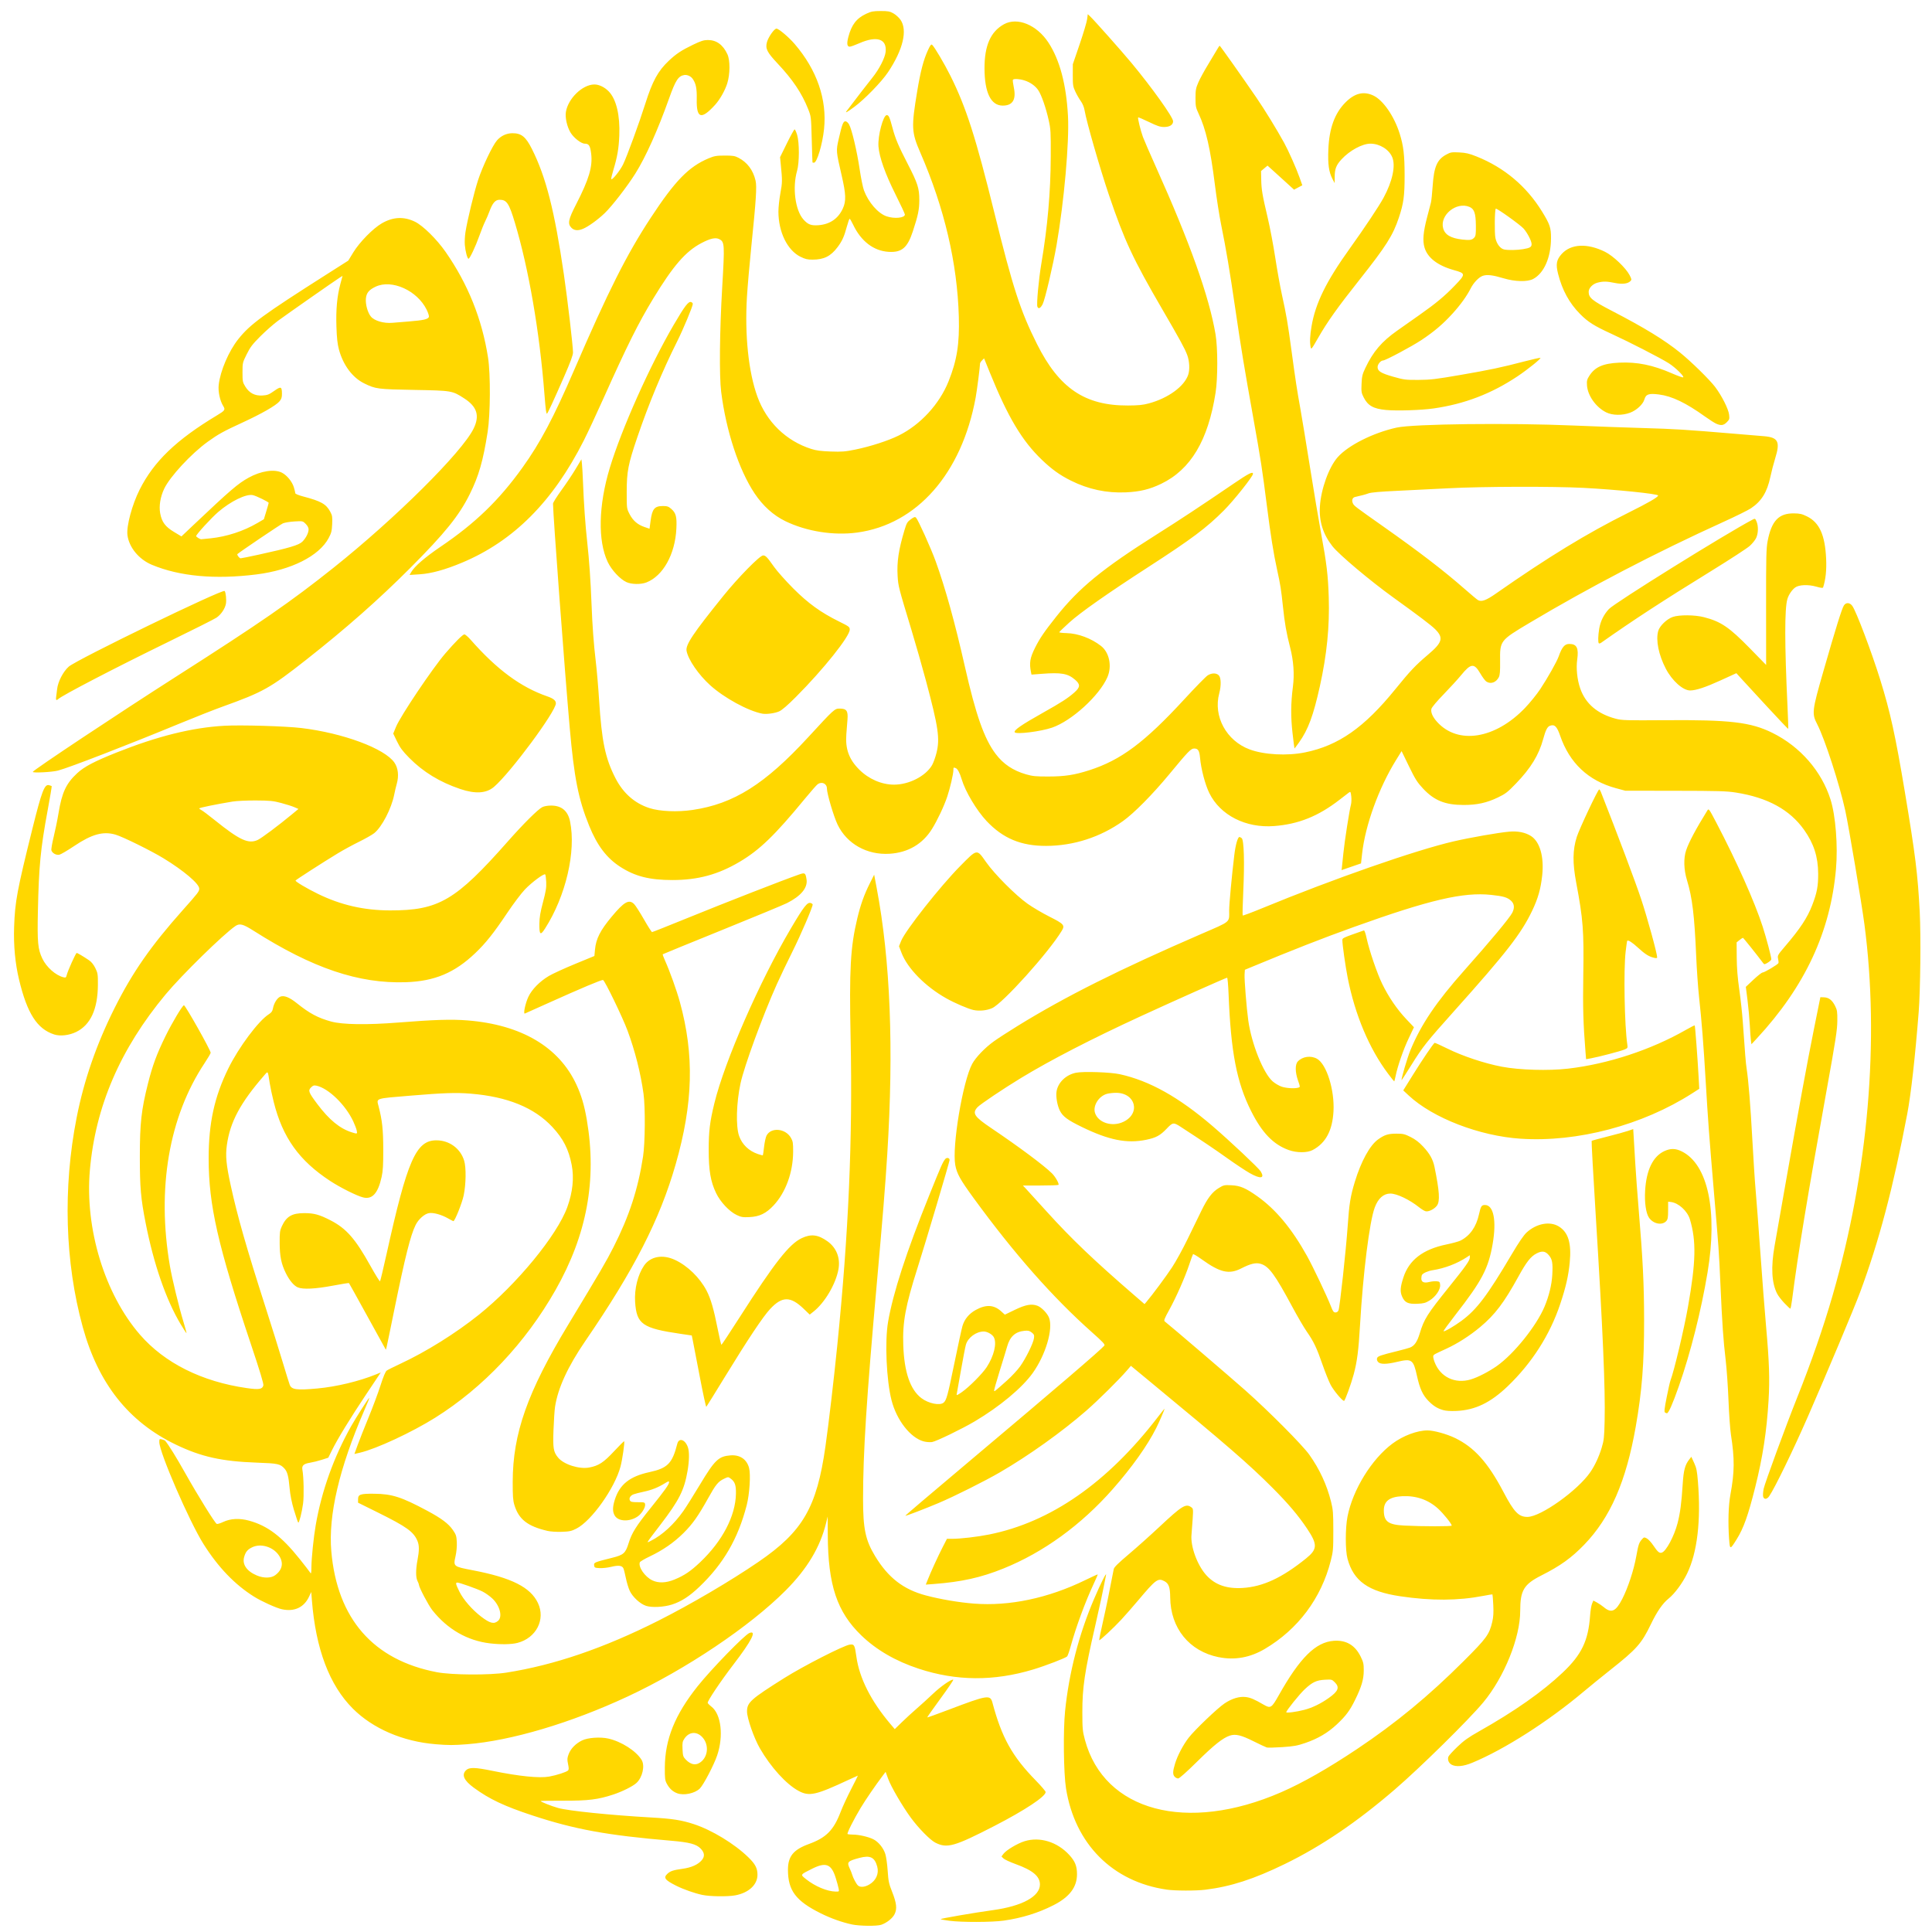 <?xml version="1.0" encoding="UTF-8" standalone="no"?>
<svg
   xmlns:dc="http://purl.org/dc/elements/1.1/"
   xmlns:cc="http://creativecommons.org/ns#"
   xmlns:rdf="http://www.w3.org/1999/02/22-rdf-syntax-ns#"
   xmlns:svg="http://www.w3.org/2000/svg"
   xmlns="http://www.w3.org/2000/svg"
   xmlns:sodipodi="http://sodipodi.sourceforge.net/DTD/sodipodi-0.dtd"
   xmlns:inkscape="http://www.inkscape.org/namespaces/inkscape"
   width="172mm"
   height="172mm"
   viewBox="0 0 172 172"
   version="1.1"
   id="svg8"
   sodipodi:docname="dinar.svg"
   inkscape:version="1.0.1 (0767f8302a, 2020-10-17)">
  <sodipodi:namedview
     pagecolor="#ffffff"
     bordercolor="#666666"
     borderopacity="1"
     objecttolerance="10"
     gridtolerance="10"
     guidetolerance="10"
     inkscape:pageopacity="0"
     inkscape:pageshadow="2"
     inkscape:window-width="1848"
     inkscape:window-height="1016"
     id="namedview7"
     showgrid="false"
     inkscape:zoom="1.3506056"
     inkscape:cx="197.68909"
     inkscape:cy="265.80668"
     inkscape:window-x="72"
     inkscape:window-y="27"
     inkscape:window-maximized="1"
     inkscape:current-layer="layer1"
     inkscape:document-rotation="0" />
  <defs
     id="defs2" />
  <g
     id="layer1">
    <path
       style="fill:#ffd700;stroke-width:0.085;fill-opacity:1"
       d="m 75.827,171.324 c -0.882,-0.191 -1.859,-0.54 -2.748,-0.981 -2.228,-1.104 -2.931,-2.037 -2.93,-3.884 0.001,-1.198 0.483,-1.789 1.87,-2.295 1.543,-0.563 2.201,-1.231 2.825,-2.87 0.169,-0.442 0.587,-1.347 0.93,-2.011 0.343,-0.664 0.613,-1.206 0.6,-1.206 -0.013,0 -0.395,0.174 -0.849,0.386 -2.905,1.358 -3.484,1.485 -4.434,0.973 -1.09,-0.587 -2.475,-2.112 -3.441,-3.787 -0.528,-0.917 -1.145,-2.683 -1.145,-3.28 0,-0.802 0.321,-1.091 3.302,-2.969 1.715,-1.08 5.3,-2.911 5.844,-2.984 0.402,-0.054 0.444,0.021 0.59,1.075 0.265,1.906 1.304,3.958 3.035,5.998 l 0.381,0.449 0.642,-0.625 c 0.353,-0.344 0.947,-0.888 1.319,-1.209 0.373,-0.321 1.02,-0.911 1.439,-1.309 0.704,-0.67 1.641,-1.32 1.808,-1.254 0.039,0.015 -0.473,0.771 -1.137,1.679 -0.664,0.908 -1.196,1.663 -1.18,1.678 0.015,0.015 0.879,-0.295 1.92,-0.691 3.444,-1.308 3.693,-1.349 3.884,-0.631 0.829,3.114 1.763,4.792 3.86,6.934 0.483,0.494 0.878,0.957 0.878,1.03 0,0.398 -1.847,1.62 -4.555,3.015 -3.574,1.841 -4.217,2.023 -5.267,1.49 -0.459,-0.233 -1.48,-1.27 -2.164,-2.199 -0.752,-1.021 -1.773,-2.768 -2.031,-3.475 l -0.229,-0.628 -0.27,0.358 c -0.643,0.853 -1.504,2.11 -1.947,2.844 -0.61,1.01 -1.24,2.263 -1.172,2.33 0.029,0.029 0.246,0.053 0.483,0.054 0.534,0.002 1.388,0.198 1.821,0.419 0.452,0.231 0.89,0.77 1.058,1.306 0.078,0.248 0.173,0.923 0.211,1.5 0.061,0.924 0.108,1.146 0.39,1.854 0.405,1.018 0.462,1.538 0.22,2.013 -0.187,0.367 -0.699,0.771 -1.187,0.937 -0.388,0.132 -1.954,0.113 -2.625,-0.033 z m -1.165,-3.192 c -0.028,-0.151 -0.146,-0.577 -0.26,-0.946 -0.387,-1.245 -0.875,-1.434 -2.108,-0.815 -1.078,0.541 -1.059,0.506 -0.528,0.93 0.797,0.636 1.878,1.088 2.632,1.101 0.311,0.006 0.315,0.002 0.264,-0.27 z m 2.729,-0.359 c 0.601,-0.352 0.875,-0.968 0.707,-1.591 -0.226,-0.839 -0.627,-1.035 -1.588,-0.778 -1.043,0.279 -1.129,0.37 -0.871,0.919 0.09,0.191 0.191,0.443 0.224,0.56 0.089,0.31 0.352,0.809 0.508,0.965 0.197,0.197 0.606,0.167 1.019,-0.075 z m 7.133,3.227 c -0.404,-0.053 -0.756,-0.118 -0.781,-0.144 -0.049,-0.049 3.059,-0.585 4.649,-0.802 2.604,-0.355 4.19,-1.219 4.19,-2.282 0,-0.729 -0.633,-1.263 -2.153,-1.814 -0.507,-0.184 -1,-0.413 -1.096,-0.508 l -0.173,-0.173 0.173,-0.234 c 0.244,-0.33 1.244,-0.928 1.882,-1.126 1.355,-0.42 2.912,0.058 3.977,1.221 0.519,0.566 0.688,0.986 0.69,1.71 0.004,1.157 -0.66,2.035 -2.093,2.766 -1.349,0.689 -2.819,1.144 -4.427,1.373 -1.053,0.15 -3.75,0.157 -4.839,0.013 z M 62.526,168.699 c -0.703,-0.151 -1.679,-0.495 -2.328,-0.82 -1.005,-0.504 -1.157,-0.71 -0.783,-1.06 0.262,-0.246 0.526,-0.333 1.34,-0.445 0.801,-0.11 1.389,-0.373 1.725,-0.772 0.279,-0.331 0.247,-0.663 -0.098,-1.023 -0.386,-0.402 -0.99,-0.564 -2.634,-0.704 -5.711,-0.486 -8.559,-1.005 -12.331,-2.246 -2.521,-0.829 -3.846,-1.455 -5.229,-2.469 -0.885,-0.649 -1.111,-1.147 -0.706,-1.553 0.284,-0.284 0.791,-0.275 2.339,0.042 2.406,0.492 4.195,0.673 5.073,0.514 0.664,-0.121 1.527,-0.399 1.672,-0.539 0.083,-0.08 0.084,-0.203 0.006,-0.576 -0.086,-0.412 -0.079,-0.528 0.056,-0.887 0.185,-0.491 0.628,-0.942 1.197,-1.218 0.504,-0.245 1.606,-0.325 2.316,-0.167 1.175,0.261 2.49,1.101 2.979,1.903 0.314,0.514 0.082,1.555 -0.458,2.053 -0.321,0.296 -1.252,0.762 -2.053,1.027 -1.369,0.452 -2.224,0.558 -4.466,0.553 -1.106,-0.002 -2.011,0.01 -2.011,0.028 0,0.07 0.973,0.457 1.549,0.617 0.948,0.263 4.652,0.641 8.31,0.849 1.867,0.106 2.683,0.233 3.772,0.589 1.606,0.525 3.619,1.748 4.854,2.949 0.626,0.609 0.819,0.977 0.819,1.563 0,0.887 -0.784,1.611 -1.984,1.831 -0.685,0.125 -2.257,0.104 -2.927,-0.04 z m 41.347,-0.472 c -4.825,-0.694 -8.179,-4.062 -8.969,-9.006 -0.215,-1.346 -0.26,-5.158 -0.082,-6.9 0.35,-3.415 1.232,-6.826 2.581,-9.978 0.585,-1.368 1.126,-2.448 1.065,-2.129 -0.27,1.414 -0.544,2.699 -0.973,4.564 -0.936,4.075 -1.142,5.462 -1.137,7.67 0.003,1.472 0.023,1.68 0.23,2.449 1.712,6.354 9.069,8.318 17.464,4.662 1.919,-0.835 4.184,-2.125 6.762,-3.849 3.466,-2.318 6.383,-4.724 9.495,-7.831 2.037,-2.034 2.276,-2.362 2.541,-3.484 0.103,-0.436 0.126,-0.816 0.092,-1.503 -0.025,-0.505 -0.058,-0.93 -0.073,-0.944 -0.015,-0.014 -0.389,0.045 -0.831,0.131 -2.237,0.432 -4.605,0.443 -7.366,0.034 -2.857,-0.423 -4.168,-1.354 -4.707,-3.34 -0.203,-0.746 -0.204,-2.712 -0.002,-3.752 0.463,-2.387 2.153,-5.129 4.009,-6.506 0.941,-0.698 2.19,-1.168 3.113,-1.17 0.552,-0.001 1.696,0.313 2.439,0.67 1.724,0.828 2.947,2.191 4.331,4.825 0.937,1.783 1.35,2.211 2.133,2.206 1.182,-0.007 4.474,-2.354 5.595,-3.988 0.406,-0.592 0.766,-1.364 1.008,-2.165 0.202,-0.667 0.229,-0.917 0.264,-2.396 0.068,-2.875 -0.155,-8.012 -0.797,-18.391 -0.221,-3.573 -0.383,-6.515 -0.359,-6.538 0.023,-0.023 0.654,-0.196 1.4,-0.383 0.747,-0.187 1.57,-0.414 1.829,-0.503 l 0.472,-0.162 0.048,0.776 c 0.026,0.427 0.088,1.462 0.137,2.3 0.049,0.838 0.183,2.648 0.297,4.022 0.377,4.519 0.484,6.695 0.487,9.906 0.004,3.874 -0.187,6.311 -0.743,9.483 -0.858,4.892 -2.271,8.123 -4.605,10.529 -1.133,1.168 -2.106,1.866 -3.797,2.721 -1.563,0.791 -1.884,1.328 -1.884,3.152 0,2.384 -1.42,5.902 -3.291,8.151 -1.292,1.554 -5.608,5.803 -7.885,7.762 -3.374,2.904 -6.527,5.041 -9.779,6.625 -2.764,1.347 -4.804,2.007 -7.067,2.288 -0.84,0.104 -2.698,0.101 -3.444,-0.007 z m 25.371,-32.407 c 0,-0.154 -0.747,-1.082 -1.213,-1.506 -0.874,-0.797 -1.95,-1.172 -3.192,-1.112 -1.141,0.055 -1.645,0.447 -1.641,1.278 0.005,0.979 0.389,1.262 1.812,1.336 1.6,0.083 4.233,0.086 4.233,0.005 z m -68.948,23.832 c -0.405,-0.15 -0.696,-0.417 -0.932,-0.855 -0.161,-0.299 -0.182,-0.467 -0.176,-1.439 0.013,-2.512 0.893,-4.693 2.921,-7.239 1.205,-1.513 4.181,-4.574 4.609,-4.74 0.685,-0.267 0.203,0.686 -1.421,2.805 -1.142,1.49 -2.344,3.284 -2.292,3.419 0.024,0.064 0.171,0.213 0.327,0.331 0.872,0.665 1.102,2.617 0.512,4.35 -0.292,0.858 -1.209,2.611 -1.539,2.941 -0.434,0.434 -1.423,0.644 -2.009,0.427 z m 2.188,-2.865 c 0.596,-0.559 0.6,-1.57 0.01,-2.165 -0.502,-0.507 -1.154,-0.442 -1.559,0.156 -0.176,0.259 -0.197,0.374 -0.171,0.946 0.026,0.588 0.053,0.677 0.282,0.919 0.485,0.512 0.992,0.563 1.438,0.145 z m 42.093,1.39 c -0.185,-0.204 -0.177,-0.469 0.036,-1.17 0.216,-0.711 0.714,-1.659 1.212,-2.305 0.524,-0.681 2.567,-2.634 3.192,-3.051 0.658,-0.44 1.315,-0.638 1.887,-0.57 0.416,0.049 0.769,0.2 1.6,0.683 0.609,0.354 0.703,0.296 1.329,-0.817 1.895,-3.37 3.294,-4.756 4.914,-4.872 1.095,-0.078 1.887,0.386 2.386,1.4 0.245,0.499 0.279,0.647 0.278,1.245 -0.001,0.787 -0.196,1.446 -0.769,2.612 -0.474,0.964 -0.819,1.426 -1.631,2.188 -0.794,0.745 -1.683,1.268 -2.81,1.654 -0.704,0.241 -1.025,0.299 -2.042,0.367 -0.663,0.045 -1.284,0.059 -1.379,0.032 -0.095,-0.027 -0.632,-0.279 -1.194,-0.559 -1.094,-0.546 -1.591,-0.664 -2.096,-0.498 -0.62,0.205 -1.407,0.83 -2.897,2.3 -0.968,0.956 -1.598,1.515 -1.706,1.515 -0.094,0 -0.234,-0.07 -0.311,-0.155 z m 11.527,-5.95 c 0.735,-0.193 1.474,-0.551 2.194,-1.062 0.856,-0.607 0.984,-0.947 0.53,-1.401 -0.247,-0.247 -0.28,-0.255 -0.868,-0.223 -0.762,0.042 -1.121,0.211 -1.807,0.853 -0.469,0.439 -1.641,1.896 -1.641,2.041 0,0.088 0.923,-0.033 1.592,-0.209 z m 13.12,4.871 c -0.248,-0.135 -0.367,-0.429 -0.281,-0.699 0.029,-0.091 0.385,-0.485 0.791,-0.875 0.587,-0.563 0.981,-0.846 1.923,-1.377 3.198,-1.804 5.658,-3.532 7.463,-5.241 1.692,-1.602 2.285,-2.837 2.443,-5.091 0.029,-0.417 0.106,-0.885 0.171,-1.04 l 0.118,-0.283 0.32,0.173 c 0.176,0.095 0.454,0.285 0.617,0.421 0.665,0.559 1.057,0.385 1.63,-0.726 0.512,-0.993 1.033,-2.574 1.254,-3.811 0.188,-1.052 0.248,-1.225 0.524,-1.529 0.158,-0.174 0.187,-0.178 0.41,-0.063 0.132,0.068 0.39,0.344 0.572,0.614 0.413,0.608 0.549,0.723 0.769,0.653 0.382,-0.121 1.099,-1.46 1.398,-2.608 0.234,-0.898 0.354,-1.811 0.461,-3.501 0.079,-1.24 0.205,-1.706 0.596,-2.204 l 0.172,-0.218 0.248,0.54 c 0.209,0.456 0.262,0.717 0.339,1.674 0.279,3.474 -0.054,6.303 -0.965,8.184 -0.415,0.857 -1.111,1.797 -1.651,2.228 -0.519,0.415 -1.033,1.158 -1.562,2.259 -0.842,1.75 -1.264,2.227 -3.65,4.114 -0.744,0.589 -1.791,1.44 -2.327,1.891 -3.157,2.662 -7.074,5.164 -9.94,6.35 -0.795,0.329 -1.44,0.387 -1.849,0.165 z m -90.462,-1.818 c -2.902,-0.238 -5.57,-1.389 -7.351,-3.17 -2.082,-2.082 -3.3,-5.304 -3.643,-9.635 l -0.059,-0.744 -0.189,0.405 c -0.453,0.97 -1.308,1.37 -2.418,1.132 -0.496,-0.106 -1.819,-0.705 -2.494,-1.129 -1.709,-1.072 -3.186,-2.611 -4.49,-4.678 -1.261,-1.999 -3.935,-8.166 -3.935,-9.075 0,-0.283 0.012,-0.296 0.233,-0.241 0.128,0.032 0.256,0.083 0.283,0.115 0.281,0.319 0.988,1.458 1.771,2.852 1.143,2.035 2.671,4.497 2.828,4.557 0.062,0.024 0.318,-0.053 0.568,-0.172 0.655,-0.31 1.458,-0.351 2.304,-0.119 1.661,0.456 2.909,1.404 4.533,3.445 0.448,0.562 0.859,1.096 0.915,1.185 0.083,0.135 0.102,0.045 0.107,-0.515 0.007,-0.802 0.198,-2.655 0.384,-3.725 0.529,-3.044 1.608,-6.055 3.156,-8.805 0.399,-0.71 1.54,-2.498 1.594,-2.498 0.039,0 -0.037,0.194 -0.43,1.101 -2.232,5.148 -3.211,9.336 -2.933,12.543 0.52,5.999 3.733,9.679 9.394,10.761 1.338,0.255 4.683,0.275 6.196,0.037 4.278,-0.674 8.679,-2.179 13.539,-4.629 2.883,-1.454 6.419,-3.532 8.898,-5.229 3.951,-2.705 5.188,-4.835 5.962,-10.265 0.284,-1.989 0.754,-6.004 1.061,-9.059 1.008,-10.027 1.367,-18.306 1.182,-27.263 -0.128,-6.183 -0.019,-8.145 0.597,-10.711 0.295,-1.231 0.615,-2.121 1.12,-3.124 l 0.38,-0.755 0.224,1.184 c 1.22,6.45 1.531,14.27 0.942,23.694 -0.176,2.813 -0.394,5.508 -0.927,11.472 -0.926,10.353 -1.228,15.085 -1.228,19.228 0,2.654 0.212,3.663 1.068,5.079 1.161,1.921 2.52,2.975 4.52,3.506 1.285,0.342 2.958,0.626 4.286,0.728 3.163,0.244 6.602,-0.481 9.895,-2.086 0.605,-0.295 1.11,-0.526 1.122,-0.513 0.012,0.012 -0.15,0.391 -0.36,0.841 -0.75,1.606 -1.566,3.818 -2.035,5.516 -0.128,0.466 -0.276,0.89 -0.327,0.944 -0.141,0.146 -1.911,0.827 -3.021,1.162 -3.51,1.058 -6.839,1.035 -10.195,-0.069 -2.054,-0.676 -3.772,-1.673 -5.109,-2.964 -2.166,-2.092 -2.961,-4.471 -2.985,-8.935 l -0.009,-1.652 -0.145,0.593 c -0.525,2.142 -1.677,4.064 -3.585,5.981 -3.198,3.214 -8.884,7.031 -14.084,9.456 -5.058,2.358 -10.372,3.937 -14.29,4.246 -1.196,0.094 -1.65,0.094 -2.819,-0.002 z M 24.493,140.24 c 0.659,-0.488 0.777,-1.115 0.335,-1.771 -0.514,-0.762 -1.607,-1.092 -2.38,-0.718 -0.418,0.202 -0.587,0.41 -0.716,0.877 -0.18,0.653 0.239,1.256 1.136,1.633 0.604,0.254 1.265,0.245 1.625,-0.022 z m 84.007,7.296 c -2.63,-0.531 -4.296,-2.586 -4.321,-5.334 -0.008,-0.891 -0.128,-1.227 -0.51,-1.431 -0.575,-0.308 -0.756,-0.177 -2.323,1.684 -0.466,0.553 -1.148,1.332 -1.516,1.731 -0.676,0.732 -1.919,1.89 -1.973,1.837 -0.016,-0.016 0.141,-0.787 0.349,-1.713 0.317,-1.414 0.5,-2.306 0.948,-4.621 0.032,-0.165 0.397,-0.526 1.322,-1.307 0.703,-0.594 1.948,-1.707 2.767,-2.474 1.976,-1.85 2.323,-2.066 2.794,-1.736 0.195,0.136 0.198,0.161 0.144,1.037 -0.03,0.494 -0.078,1.13 -0.105,1.414 -0.102,1.048 0.518,2.735 1.33,3.624 0.776,0.849 1.803,1.209 3.21,1.125 1.813,-0.109 3.522,-0.903 5.66,-2.629 1.02,-0.824 1.034,-1.241 0.092,-2.65 -0.787,-1.177 -1.689,-2.242 -3.079,-3.635 -2.115,-2.119 -4.044,-3.791 -10.964,-9.504 l -1.644,-1.358 -0.341,0.398 c -0.705,0.822 -2.589,2.686 -3.633,3.595 -2.183,1.9 -5.108,3.988 -7.681,5.484 -1.352,0.786 -4.043,2.133 -5.461,2.734 -1.191,0.505 -2.935,1.173 -2.968,1.138 -0.019,-0.02 1.965,-1.708 6.098,-5.187 7.298,-6.142 11.304,-9.576 11.619,-9.959 0.084,-0.103 -0.103,-0.305 -1.101,-1.192 -3.497,-3.109 -6.947,-7.022 -10.543,-11.958 -1.194,-1.639 -1.486,-2.166 -1.625,-2.932 -0.3,-1.657 0.668,-7.444 1.505,-9 0.316,-0.586 1.138,-1.442 1.938,-2.015 0.365,-0.262 1.328,-0.885 2.139,-1.385 4.252,-2.618 8.985,-4.988 16.318,-8.168 2.698,-1.17 2.485,-0.989 2.485,-2.116 0,-0.566 0.231,-3.042 0.457,-4.911 0.111,-0.918 0.308,-1.609 0.459,-1.609 0.037,0 0.127,0.048 0.2,0.106 0.201,0.16 0.26,2.141 0.141,4.699 -0.055,1.176 -0.079,2.159 -0.052,2.185 0.026,0.026 0.804,-0.265 1.728,-0.646 6.333,-2.611 13.639,-5.161 17.051,-5.952 1.445,-0.335 3.965,-0.777 4.929,-0.864 0.773,-0.07 1.442,0.062 1.95,0.383 0.798,0.506 1.182,1.847 1.005,3.506 -0.128,1.203 -0.373,2.062 -0.9,3.163 -0.973,2.032 -2.295,3.733 -6.932,8.911 -2.467,2.755 -2.795,3.169 -3.82,4.816 -0.465,0.747 -0.854,1.348 -0.865,1.337 -0.059,-0.059 0.513,-2.001 0.78,-2.651 0.94,-2.286 2.302,-4.306 4.801,-7.115 2.33,-2.62 4.026,-4.658 4.269,-5.128 0.227,-0.44 0.187,-0.811 -0.117,-1.083 -0.33,-0.295 -0.675,-0.395 -1.757,-0.511 -2.482,-0.266 -5.481,0.435 -12.234,2.86 -2.754,0.989 -5.397,2.023 -9.102,3.561 l -0.593,0.246 -0.027,0.417 c -0.028,0.442 0.18,3.036 0.33,4.1 0.291,2.074 1.335,4.682 2.168,5.415 0.208,0.183 0.572,0.398 0.808,0.476 0.426,0.141 1.175,0.183 1.491,0.082 0.16,-0.051 0.159,-0.066 -0.036,-0.621 -0.264,-0.747 -0.273,-1.437 -0.023,-1.705 0.418,-0.449 1.166,-0.552 1.716,-0.238 0.85,0.485 1.567,2.781 1.462,4.676 -0.096,1.72 -0.693,2.83 -1.853,3.445 -0.49,0.26 -1.419,0.259 -2.142,-0.002 -1.365,-0.494 -2.368,-1.533 -3.336,-3.461 -1.287,-2.56 -1.805,-5.249 -2.009,-10.417 -0.032,-0.803 -0.09,-1.461 -0.13,-1.461 -0.098,0 -4.794,2.094 -7.671,3.42 -4.42,2.037 -8.028,3.898 -10.687,5.513 -1.552,0.942 -3.627,2.336 -3.864,2.595 -0.491,0.539 -0.296,0.838 1.209,1.852 2.471,1.665 4.726,3.345 5.424,4.042 0.308,0.307 0.66,0.936 0.574,1.022 -0.03,0.03 -0.755,0.055 -1.611,0.055 h -1.556 l 0.278,0.296 c 0.153,0.163 0.985,1.077 1.849,2.032 2.199,2.431 4.186,4.327 7.836,7.481 l 0.868,0.75 0.17,-0.2 c 0.53,-0.623 1.765,-2.29 2.288,-3.087 0.333,-0.507 0.948,-1.627 1.367,-2.488 0.419,-0.861 0.967,-1.985 1.217,-2.498 0.568,-1.166 0.975,-1.7 1.565,-2.06 0.442,-0.269 0.494,-0.28 1.14,-0.247 0.77,0.039 1.255,0.246 2.286,0.975 1.642,1.16 3.079,2.886 4.434,5.325 0.548,0.987 1.781,3.583 2.133,4.495 0.168,0.434 0.239,0.529 0.398,0.529 0.12,0 0.222,-0.071 0.27,-0.191 0.115,-0.284 0.666,-5.336 0.814,-7.472 0.14,-2.025 0.248,-2.689 0.641,-3.976 0.557,-1.82 1.335,-3.24 2.064,-3.763 0.577,-0.415 0.899,-0.516 1.636,-0.516 0.596,0 0.734,0.033 1.265,0.298 0.418,0.209 0.751,0.464 1.112,0.85 0.589,0.629 0.877,1.146 1.014,1.815 0.445,2.183 0.5,3.056 0.216,3.444 -0.226,0.309 -0.744,0.567 -1.007,0.501 -0.111,-0.028 -0.367,-0.183 -0.568,-0.344 -0.863,-0.69 -1.994,-1.231 -2.575,-1.231 -0.603,0 -1.083,0.428 -1.385,1.235 -0.47,1.255 -1.043,5.84 -1.313,10.491 -0.13,2.239 -0.256,3.224 -0.56,4.36 -0.232,0.87 -0.778,2.371 -0.861,2.371 -0.16,0 -0.93,-0.923 -1.198,-1.435 -0.16,-0.305 -0.487,-1.124 -0.728,-1.819 -0.507,-1.467 -0.781,-2.038 -1.398,-2.922 -0.246,-0.352 -0.826,-1.345 -1.289,-2.207 -1.549,-2.881 -2.076,-3.598 -2.806,-3.817 -0.431,-0.129 -0.901,-0.019 -1.735,0.407 -1.086,0.555 -1.879,0.372 -3.523,-0.812 -0.394,-0.284 -0.74,-0.489 -0.768,-0.455 -0.028,0.034 -0.177,0.443 -0.332,0.909 -0.38,1.146 -1.17,2.934 -1.792,4.06 -0.419,0.758 -0.491,0.943 -0.395,1.016 0.411,0.311 5.879,4.99 7.174,6.139 2.097,1.86 5.086,4.865 5.699,5.73 0.921,1.299 1.556,2.672 1.933,4.18 0.179,0.718 0.201,0.995 0.202,2.582 8.5e-4,1.651 -0.015,1.842 -0.226,2.672 -0.848,3.345 -2.917,6.11 -5.876,7.857 -1.309,0.773 -2.682,1.018 -4.099,0.732 z M 43.635,146.306 c -2.029,-0.237 -3.801,-1.256 -5.15,-2.96 -0.34,-0.43 -1.185,-2.034 -1.188,-2.255 -6.77e-4,-0.053 -0.058,-0.205 -0.128,-0.339 -0.162,-0.31 -0.162,-1.022 -5.08e-4,-1.865 0.161,-0.843 0.161,-1.308 -0.003,-1.699 -0.343,-0.82 -0.952,-1.258 -3.513,-2.528 l -1.776,-0.88 v -0.294 c 0,-0.447 0.192,-0.514 1.439,-0.502 1.584,0.015 2.422,0.284 4.718,1.513 1.267,0.678 1.897,1.151 2.283,1.712 0.285,0.414 0.324,0.532 0.351,1.079 0.019,0.382 -0.024,0.862 -0.115,1.27 -0.201,0.902 -0.198,0.905 1.527,1.236 3.457,0.663 5.146,1.511 5.812,2.917 0.695,1.468 -0.157,3.123 -1.83,3.553 -0.529,0.136 -1.48,0.153 -2.427,0.042 z m 0.708,-2.008 c 0.417,-0.366 0.158,-1.36 -0.519,-1.994 -0.225,-0.211 -0.614,-0.487 -0.865,-0.614 -0.465,-0.236 -2.051,-0.799 -2.25,-0.799 -0.171,0 -0.135,0.149 0.197,0.82 0.342,0.692 1.124,1.592 1.903,2.192 0.811,0.624 1.168,0.716 1.534,0.395 z m 13.177,-1.333 c -0.526,-0.169 -1.198,-0.787 -1.456,-1.337 -0.113,-0.242 -0.27,-0.762 -0.349,-1.156 -0.079,-0.393 -0.179,-0.783 -0.224,-0.867 -0.126,-0.235 -0.447,-0.269 -1.075,-0.115 -0.317,0.078 -0.784,0.129 -1.037,0.115 -0.429,-0.024 -0.463,-0.042 -0.487,-0.252 -0.029,-0.25 0.026,-0.273 1.622,-0.671 0.997,-0.248 1.176,-0.408 1.447,-1.288 0.282,-0.916 0.661,-1.522 1.971,-3.15 1.248,-1.551 1.633,-2.09 1.633,-2.285 0,-0.114 -0.063,-0.099 -0.36,0.085 -0.611,0.379 -1.178,0.606 -1.884,0.756 -0.373,0.079 -0.784,0.184 -0.913,0.234 -0.296,0.113 -0.437,0.354 -0.323,0.555 0.067,0.119 0.203,0.147 0.702,0.147 0.577,0 0.621,0.013 0.646,0.19 0.039,0.272 -0.302,0.831 -0.656,1.076 -0.718,0.497 -1.719,0.466 -2.042,-0.063 -0.208,-0.341 -0.21,-0.75 -0.005,-1.406 0.427,-1.371 1.322,-2.09 3.077,-2.471 1.633,-0.354 2.043,-0.771 2.492,-2.532 0.145,-0.568 0.713,-0.371 0.947,0.33 0.133,0.397 0.12,1.179 -0.034,2.083 -0.293,1.714 -0.741,2.607 -2.392,4.767 -1.395,1.825 -1.312,1.684 -0.86,1.456 1.011,-0.51 2.043,-1.459 2.881,-2.649 0.237,-0.336 0.903,-1.397 1.481,-2.358 1.312,-2.182 1.652,-2.508 2.704,-2.592 0.841,-0.068 1.451,0.341 1.66,1.112 0.158,0.582 0.048,2.326 -0.209,3.324 -0.77,2.983 -2.074,5.228 -4.224,7.276 -0.882,0.84 -1.608,1.308 -2.434,1.57 -0.724,0.23 -1.781,0.283 -2.298,0.117 z m 2.533,-2.346 c 0.871,-0.357 1.441,-0.743 2.287,-1.547 1.973,-1.874 3.137,-4.102 3.178,-6.08 0.016,-0.769 -0.089,-1.076 -0.465,-1.354 -0.225,-0.166 -0.226,-0.166 -0.598,0.013 -0.526,0.255 -0.728,0.502 -1.413,1.733 -0.886,1.593 -1.386,2.299 -2.201,3.108 -0.842,0.836 -1.84,1.526 -3.007,2.079 -0.453,0.214 -0.844,0.446 -0.871,0.515 -0.158,0.413 0.451,1.294 1.112,1.609 0.548,0.261 1.22,0.236 1.977,-0.075 z m 22.53,0.045 c 0.276,-0.7 0.941,-2.154 1.34,-2.927 l 0.381,-0.741 h 0.442 c 0.766,0 2.254,-0.172 3.308,-0.383 5.481,-1.097 10.528,-4.607 15.013,-10.441 0.335,-0.435 0.608,-0.775 0.608,-0.755 0,0.09 -0.468,1.174 -0.739,1.713 -0.794,1.577 -2.155,3.492 -3.865,5.435 -2.811,3.196 -6.175,5.639 -9.748,7.079 -2.001,0.807 -3.729,1.19 -6.202,1.376 l -0.7,0.052 z m 71.355,-3.596 c -0.108,-1.515 -0.064,-3.04 0.116,-4.013 0.371,-2.015 0.381,-3.174 0.046,-5.329 -0.072,-0.466 -0.17,-1.834 -0.217,-3.04 -0.047,-1.206 -0.16,-2.826 -0.251,-3.598 -0.213,-1.804 -0.309,-3.188 -0.468,-6.739 -0.136,-3.039 -0.139,-3.076 -0.592,-8.382 -0.397,-4.645 -0.52,-6.301 -0.719,-9.694 -0.192,-3.274 -0.356,-5.351 -0.594,-7.535 -0.089,-0.815 -0.202,-2.434 -0.252,-3.598 -0.157,-3.658 -0.346,-5.219 -0.82,-6.776 -0.287,-0.941 -0.316,-1.952 -0.076,-2.664 0.243,-0.724 0.871,-1.903 1.889,-3.545 0.121,-0.195 0.143,-0.166 0.807,1.101 1.799,3.432 3.408,7.04 4.119,9.241 0.325,1.006 0.769,2.686 0.769,2.912 6e-5,0.054 -0.139,0.185 -0.308,0.289 -0.267,0.165 -0.321,0.174 -0.402,0.066 -0.643,-0.855 -1.779,-2.274 -1.819,-2.274 -0.029,2.6e-4 -0.167,0.092 -0.307,0.204 l -0.254,0.203 0.01,1.341 c 0.007,0.944 0.075,1.792 0.228,2.865 0.12,0.838 0.259,2.115 0.31,2.836 0.2,2.865 0.268,3.704 0.343,4.191 0.168,1.096 0.343,3.272 0.508,6.308 0.095,1.746 0.227,3.785 0.295,4.53 0.067,0.745 0.258,3.26 0.423,5.588 0.165,2.328 0.392,5.262 0.505,6.519 0.282,3.154 0.335,4.713 0.222,6.598 -0.166,2.765 -0.52,5.064 -1.194,7.753 -0.626,2.497 -1.027,3.621 -1.647,4.616 -0.582,0.933 -0.602,0.934 -0.666,0.027 z M 48.726,136.287 c -1.763,-0.412 -2.545,-1.027 -2.934,-2.308 -0.122,-0.402 -0.15,-0.796 -0.147,-2.063 0.01,-4.3 1.304,-7.965 4.93,-13.966 2.977,-4.928 3.376,-5.61 4.04,-6.916 1.402,-2.758 2.189,-5.171 2.634,-8.073 0.186,-1.211 0.209,-4.379 0.041,-5.588 -0.257,-1.848 -0.758,-3.826 -1.425,-5.625 -0.437,-1.179 -2.013,-4.438 -2.176,-4.5 -0.114,-0.044 -1.906,0.711 -5.047,2.125 -1.001,0.451 -1.863,0.837 -1.914,0.859 -0.163,0.068 0.037,-0.898 0.306,-1.477 0.309,-0.665 1.014,-1.383 1.829,-1.867 0.331,-0.197 1.379,-0.677 2.328,-1.068 l 1.726,-0.711 0.054,-0.577 c 0.09,-0.954 0.467,-1.7 1.474,-2.909 1.122,-1.348 1.553,-1.591 2.011,-1.133 0.12,0.12 0.511,0.729 0.869,1.355 0.358,0.625 0.685,1.137 0.726,1.137 0.041,0 1.418,-0.547 3.059,-1.215 3.545,-1.443 8.594,-3.413 10.037,-3.915 0.52,-0.181 0.568,-0.148 0.658,0.449 0.112,0.737 -0.501,1.474 -1.748,2.102 -0.31,0.156 -2.917,1.237 -5.794,2.402 -2.876,1.165 -5.244,2.133 -5.262,2.151 -0.018,0.018 0.068,0.257 0.192,0.532 0.445,0.994 1.044,2.665 1.337,3.73 1.292,4.699 1.18,9.007 -0.377,14.435 -1.411,4.92 -3.694,9.385 -8.045,15.735 -1.563,2.281 -2.446,4.205 -2.696,5.872 -0.043,0.286 -0.103,1.191 -0.134,2.011 -0.063,1.672 -0.012,1.985 0.41,2.497 0.503,0.611 1.88,1.048 2.77,0.88 0.84,-0.158 1.276,-0.443 2.209,-1.444 0.474,-0.509 0.878,-0.91 0.898,-0.891 0.068,0.068 -0.155,1.621 -0.322,2.251 -0.514,1.93 -2.586,4.843 -3.929,5.524 -0.444,0.225 -0.615,0.262 -1.315,0.285 -0.455,0.015 -1.006,-0.021 -1.27,-0.083 z m -22.544,-1.811 c -0.216,-0.732 -0.345,-1.377 -0.4,-2.003 -0.092,-1.047 -0.197,-1.445 -0.455,-1.73 -0.38,-0.419 -0.581,-0.462 -2.466,-0.529 -3.119,-0.111 -4.945,-0.517 -7.201,-1.602 -4.208,-2.023 -6.908,-5.432 -8.293,-10.469 -1.587,-5.772 -1.779,-12.368 -0.542,-18.655 0.653,-3.322 1.765,-6.529 3.38,-9.753 1.589,-3.171 3.228,-5.525 6.071,-8.716 1.366,-1.533 1.463,-1.66 1.463,-1.906 0,-0.431 -1.382,-1.604 -3.187,-2.705 -1.1,-0.671 -3.614,-1.911 -4.258,-2.1 -1.106,-0.325 -2.115,-0.048 -3.697,1.015 -0.591,0.397 -1.182,0.743 -1.315,0.77 -0.279,0.056 -0.626,-0.135 -0.706,-0.388 -0.029,-0.091 0.063,-0.635 0.204,-1.209 0.141,-0.574 0.335,-1.519 0.43,-2.102 0.303,-1.848 0.679,-2.651 1.667,-3.563 0.625,-0.577 1.529,-1.051 3.496,-1.835 3.655,-1.456 6.714,-2.218 9.57,-2.382 1.491,-0.086 5.464,0.03 6.892,0.201 3.704,0.444 7.416,1.823 8.279,3.077 0.333,0.484 0.41,1.179 0.209,1.888 -0.071,0.25 -0.174,0.684 -0.228,0.963 -0.243,1.241 -1.101,2.893 -1.784,3.434 -0.186,0.147 -0.794,0.491 -1.351,0.765 -0.557,0.274 -1.404,0.735 -1.881,1.025 -1.372,0.834 -3.745,2.36 -3.768,2.425 -0.032,0.088 1.004,0.705 2.004,1.192 2.032,0.991 4.088,1.462 6.4,1.467 4.342,0.008 5.841,-0.87 10.51,-6.159 1.372,-1.554 2.66,-2.835 3.054,-3.036 0.163,-0.084 0.476,-0.139 0.787,-0.139 0.925,0 1.49,0.471 1.682,1.403 0.552,2.682 -0.374,6.653 -2.227,9.549 -0.413,0.645 -0.516,0.556 -0.503,-0.436 0.007,-0.559 0.085,-1.023 0.324,-1.922 0.256,-0.963 0.309,-1.299 0.286,-1.793 -0.016,-0.334 -0.057,-0.636 -0.091,-0.671 -0.108,-0.108 -1.208,0.71 -1.815,1.349 -0.319,0.336 -1.014,1.258 -1.544,2.048 -1.232,1.838 -1.935,2.722 -2.875,3.617 -1.838,1.749 -3.611,2.493 -6.152,2.582 -4.208,0.147 -8.32,-1.241 -13.577,-4.582 -0.943,-0.599 -1.239,-0.676 -1.618,-0.418 -1.063,0.723 -4.775,4.358 -6.209,6.081 -4.048,4.863 -6.254,9.984 -6.747,15.663 -0.452,5.2 1.321,11.016 4.462,14.636 2.19,2.524 5.51,4.183 9.513,4.755 1.088,0.155 1.383,0.107 1.47,-0.239 0.036,-0.143 -0.302,-1.264 -1.094,-3.626 -2.954,-8.818 -3.777,-12.432 -3.776,-16.584 7.62e-4,-3.155 0.51,-5.481 1.754,-8.015 0.922,-1.877 2.69,-4.242 3.601,-4.818 0.236,-0.149 0.323,-0.271 0.369,-0.518 0.088,-0.472 0.375,-0.934 0.653,-1.049 0.332,-0.137 0.817,0.054 1.473,0.582 1.133,0.911 1.874,1.308 3.053,1.632 1.015,0.279 3.192,0.311 6.001,0.088 3.186,-0.253 4.724,-0.3 6.138,-0.187 4.791,0.382 8.151,2.365 9.703,5.724 0.44,0.953 0.704,1.848 0.923,3.132 0.91,5.341 0.011,10.221 -2.792,15.155 -2.662,4.686 -6.427,8.678 -10.722,11.367 -2.069,1.295 -5.234,2.767 -6.674,3.103 l -0.504,0.118 0.286,-0.79 c 0.157,-0.434 0.589,-1.526 0.96,-2.426 0.371,-0.9 0.852,-2.188 1.069,-2.863 0.263,-0.818 0.452,-1.268 0.565,-1.348 0.094,-0.066 0.634,-0.336 1.201,-0.6 2.295,-1.067 4.928,-2.711 7,-4.369 3.363,-2.692 6.966,-7.075 7.872,-9.579 0.481,-1.33 0.614,-2.605 0.391,-3.761 -0.268,-1.388 -0.756,-2.343 -1.732,-3.386 -1.608,-1.719 -3.999,-2.691 -7.272,-2.957 -1.289,-0.105 -2.395,-0.068 -5.354,0.179 -3.204,0.267 -3.024,0.206 -2.832,0.953 0.324,1.258 0.411,2.061 0.415,3.827 0.003,1.398 -0.028,1.923 -0.145,2.455 -0.323,1.464 -0.834,2.029 -1.65,1.824 -0.565,-0.142 -2.017,-0.868 -2.925,-1.462 -2.774,-1.816 -4.24,-3.869 -5.035,-7.05 -0.14,-0.559 -0.298,-1.302 -0.352,-1.651 -0.179,-1.157 -0.143,-1.103 -0.479,-0.716 -2.138,2.457 -3.053,4.162 -3.338,6.226 -0.133,0.957 -0.055,1.761 0.35,3.613 0.598,2.736 1.383,5.481 3.093,10.816 0.537,1.676 1.222,3.867 1.522,4.868 0.3,1.001 0.585,1.92 0.633,2.042 0.171,0.43 0.623,0.49 2.447,0.324 1.699,-0.155 3.708,-0.636 5.221,-1.249 l 0.437,-0.177 -1.294,1.937 c -1.416,2.119 -2.569,4.005 -3.061,5.007 l -0.316,0.644 -0.575,0.185 c -0.316,0.102 -0.796,0.221 -1.065,0.265 -0.563,0.091 -0.735,0.255 -0.665,0.632 0.116,0.626 0.149,2.333 0.059,3.002 -0.103,0.761 -0.337,1.697 -0.424,1.697 -0.029,0 -0.196,-0.486 -0.371,-1.079 z m 5.577,-33.824 c -0.03,-0.151 -0.169,-0.519 -0.308,-0.816 -0.691,-1.478 -2.206,-2.949 -3.275,-3.18 -0.224,-0.049 -0.311,-0.021 -0.486,0.155 -0.28,0.28 -0.218,0.442 0.565,1.485 1.055,1.404 2.002,2.179 3.068,2.514 0.487,0.153 0.497,0.149 0.436,-0.156 z M 22.945,74.777 c 0.329,-0.15 1.853,-1.29 3.04,-2.274 l 0.585,-0.484 -0.361,-0.158 c -0.199,-0.087 -0.729,-0.255 -1.178,-0.374 -0.715,-0.19 -0.995,-0.217 -2.256,-0.224 -0.792,-0.004 -1.725,0.04 -2.074,0.098 -1.434,0.236 -2.963,0.549 -2.963,0.607 0,0.034 0.086,0.102 0.191,0.152 0.105,0.05 0.648,0.458 1.206,0.907 2.211,1.776 2.98,2.129 3.81,1.75 z M 156.966,133.235 c -0.028,-0.113 -0.007,-0.427 0.048,-0.699 0.098,-0.485 1.981,-5.612 2.98,-8.111 1.255,-3.139 2.336,-6.255 3.161,-9.11 3.177,-10.994 4.183,-22.736 2.83,-33.014 -0.25,-1.9 -1.399,-8.729 -1.702,-10.118 -0.513,-2.35 -1.831,-6.412 -2.501,-7.704 -0.494,-0.953 -0.467,-1.187 0.555,-4.742 1.11,-3.865 1.639,-5.56 1.822,-5.838 0.185,-0.283 0.518,-0.266 0.743,0.038 0.342,0.463 1.722,4.11 2.486,6.568 0.901,2.898 1.357,4.978 2.194,9.994 0.942,5.647 1.149,7.313 1.326,10.701 0.109,2.09 0.058,6.974 -0.093,8.89 -0.316,4.015 -0.688,7.333 -1.016,9.059 -1.243,6.544 -2.52,11.376 -4.201,15.897 -0.506,1.362 -2.976,7.245 -4.629,11.027 -1.314,3.006 -2.973,6.422 -3.466,7.133 -0.202,0.292 -0.467,0.306 -0.536,0.028 z m -74.73,-4.911 c -1.181,-0.314 -2.411,-1.887 -2.866,-3.666 -0.455,-1.779 -0.608,-5.233 -0.309,-6.967 0.449,-2.602 1.617,-6.196 3.675,-11.3 1.053,-2.613 1.187,-2.917 1.411,-3.201 0.132,-0.167 0.393,-0.116 0.393,0.078 0,0.158 -2.136,7.35 -2.85,9.597 -1.082,3.405 -1.345,4.831 -1.274,6.9 0.082,2.393 0.62,3.957 1.618,4.71 0.631,0.476 1.633,0.68 1.969,0.402 0.256,-0.213 0.365,-0.608 0.952,-3.466 0.33,-1.609 0.659,-3.121 0.73,-3.361 0.181,-0.611 0.585,-1.098 1.184,-1.429 0.909,-0.502 1.61,-0.466 2.253,0.114 l 0.337,0.305 0.906,-0.437 c 0.945,-0.456 1.482,-0.551 1.997,-0.355 0.363,0.138 0.882,0.674 1.032,1.067 0.381,0.997 -0.3,3.305 -1.451,4.918 -0.945,1.325 -2.944,2.991 -5.167,4.308 -1.131,0.67 -3.445,1.79 -3.802,1.841 -0.186,0.026 -0.518,0 -0.737,-0.058 z m 3.389,-4.385 c 0.636,-0.437 1.837,-1.643 2.217,-2.226 0.65,-0.997 0.919,-2.117 0.638,-2.659 -0.132,-0.255 -0.585,-0.515 -0.896,-0.515 -0.673,0 -1.4,0.532 -1.589,1.161 -0.058,0.194 -0.257,1.222 -0.442,2.284 -0.185,1.062 -0.352,1.998 -0.371,2.079 -0.047,0.199 -0.017,0.191 0.442,-0.124 z m 4.025,-1.039 c 0.413,-0.368 0.941,-0.938 1.175,-1.266 0.509,-0.715 1.167,-2.055 1.226,-2.497 0.037,-0.274 0.009,-0.344 -0.2,-0.508 -0.195,-0.154 -0.319,-0.184 -0.635,-0.154 -0.826,0.079 -1.304,0.511 -1.554,1.404 -0.074,0.264 -0.375,1.251 -0.67,2.193 -0.294,0.942 -0.515,1.733 -0.49,1.758 0.05,0.05 0.054,0.046 1.147,-0.928 z m 58.58,2.85 c -0.083,-0.053 -0.051,-0.345 0.146,-1.341 0.138,-0.701 0.29,-1.374 0.336,-1.495 0.331,-0.871 1.209,-4.56 1.566,-6.584 0.705,-3.994 0.746,-5.847 0.172,-7.769 -0.222,-0.745 -1.012,-1.469 -1.689,-1.55 l -0.252,-0.03 -0.002,0.774 c -0.001,0.638 -0.03,0.805 -0.161,0.951 -0.375,0.415 -1.171,0.256 -1.546,-0.308 -0.267,-0.401 -0.401,-1.339 -0.34,-2.39 0.106,-1.839 0.695,-3.055 1.707,-3.526 0.559,-0.26 1.002,-0.253 1.562,0.026 2.325,1.159 3.203,5.296 2.288,10.782 -0.569,3.41 -1.512,7.149 -2.552,10.117 -0.552,1.575 -0.923,2.415 -1.067,2.412 -0.033,-8.5e-4 -0.108,-0.032 -0.166,-0.069 z m -19.764,-0.218 c -0.513,-0.149 -0.873,-0.376 -1.312,-0.829 -0.494,-0.509 -0.758,-1.087 -1.003,-2.201 -0.325,-1.476 -0.46,-1.572 -1.775,-1.259 -0.948,0.225 -1.491,0.229 -1.688,0.011 -0.092,-0.102 -0.127,-0.227 -0.094,-0.334 0.058,-0.184 0.275,-0.26 1.824,-0.643 0.489,-0.121 0.989,-0.259 1.112,-0.308 0.395,-0.156 0.639,-0.513 0.867,-1.266 0.382,-1.267 0.664,-1.714 2.586,-4.101 1.515,-1.881 1.87,-2.384 1.87,-2.647 v -0.206 l -0.275,0.181 c -0.861,0.566 -1.977,0.991 -3.027,1.152 -0.403,0.062 -0.847,0.253 -0.951,0.41 -0.034,0.052 -0.063,0.197 -0.064,0.324 -0.002,0.326 0.236,0.433 0.702,0.316 0.203,-0.051 0.499,-0.081 0.658,-0.065 0.265,0.025 0.292,0.054 0.315,0.329 0.035,0.414 -0.401,1.052 -0.95,1.389 -0.35,0.215 -0.521,0.261 -1.067,0.286 -0.834,0.038 -1.13,-0.1 -1.368,-0.638 -0.195,-0.442 -0.169,-0.833 0.112,-1.7 0.507,-1.562 1.736,-2.506 3.826,-2.94 0.537,-0.111 1.103,-0.267 1.257,-0.345 0.845,-0.429 1.399,-1.214 1.648,-2.336 0.162,-0.731 0.228,-0.834 0.534,-0.834 0.767,0 1.041,1.388 0.684,3.463 -0.376,2.183 -0.955,3.287 -3.305,6.303 -0.611,0.785 -1.092,1.446 -1.067,1.471 0.065,0.065 0.939,-0.441 1.588,-0.919 1.371,-1.009 2.306,-2.248 4.508,-5.973 0.602,-1.018 1.04,-1.659 1.292,-1.891 0.879,-0.81 2.078,-1.036 2.877,-0.542 0.839,0.519 1.131,1.479 0.97,3.188 -0.114,1.201 -0.343,2.205 -0.851,3.725 -0.913,2.734 -2.52,5.248 -4.672,7.311 -1.528,1.464 -2.894,2.123 -4.559,2.198 -0.53,0.024 -0.94,-0.003 -1.201,-0.079 z m 2.477,-2.727 c 0.625,-0.186 1.608,-0.693 2.323,-1.199 1.519,-1.074 3.513,-3.557 4.235,-5.273 0.4,-0.95 0.645,-1.955 0.694,-2.842 0.059,-1.071 -0.002,-1.399 -0.328,-1.77 -0.303,-0.345 -0.589,-0.38 -1.07,-0.132 -0.522,0.269 -0.899,0.75 -1.631,2.082 -1.27,2.307 -2.072,3.367 -3.382,4.463 -0.934,0.783 -2.029,1.483 -3.048,1.95 -1.06,0.486 -1.088,0.501 -1.137,0.63 -0.025,0.065 0.027,0.31 0.116,0.543 0.509,1.34 1.817,1.968 3.227,1.549 z m -68.657,-0.312 c -0.295,-1.546 -0.573,-2.989 -0.618,-3.206 l -0.082,-0.394 -0.99,-0.145 c -3.407,-0.497 -3.924,-0.86 -4.054,-2.841 -0.075,-1.151 0.239,-2.425 0.798,-3.238 0.564,-0.82 1.654,-1.018 2.757,-0.502 1.117,0.523 2.198,1.574 2.804,2.728 0.37,0.705 0.643,1.643 0.995,3.425 0.152,0.772 0.301,1.404 0.33,1.404 0.029,0 0.751,-1.09 1.604,-2.423 3.132,-4.894 4.423,-6.54 5.545,-7.073 0.831,-0.394 1.46,-0.317 2.292,0.28 0.806,0.578 1.163,1.495 0.976,2.505 -0.241,1.31 -1.215,2.959 -2.217,3.752 l -0.339,0.269 -0.541,-0.52 c -1.172,-1.126 -1.916,-1.122 -2.976,0.013 -0.642,0.687 -1.985,2.702 -4.05,6.075 -0.869,1.42 -1.607,2.609 -1.64,2.642 -0.032,0.033 -0.3,-1.205 -0.595,-2.752 z m -27.97,-2.393 c -0.027,-0.044 -0.761,-1.376 -1.632,-2.959 -0.871,-1.583 -1.598,-2.894 -1.617,-2.913 -0.018,-0.019 -0.672,0.086 -1.453,0.233 -1.548,0.291 -2.636,0.344 -3.101,0.15 -0.351,-0.146 -0.751,-0.625 -1.073,-1.281 -0.4,-0.817 -0.536,-1.483 -0.542,-2.667 -0.005,-0.933 0.017,-1.108 0.189,-1.481 0.411,-0.891 0.902,-1.181 2.007,-1.181 0.865,0 1.338,0.13 2.328,0.639 1.411,0.726 2.212,1.639 3.554,4.05 0.441,0.793 0.827,1.413 0.858,1.379 0.031,-0.034 0.292,-1.129 0.581,-2.432 1.85,-8.357 2.622,-10.118 4.434,-10.118 1.154,0 2.145,0.726 2.474,1.813 0.186,0.613 0.165,2.09 -0.042,3.087 -0.142,0.683 -0.788,2.297 -0.919,2.297 -0.022,0 -0.234,-0.111 -0.473,-0.247 -0.602,-0.342 -1.323,-0.539 -1.712,-0.466 -0.397,0.074 -0.919,0.54 -1.172,1.046 -0.455,0.909 -0.933,2.812 -1.908,7.589 -0.797,3.905 -0.72,3.564 -0.782,3.461 z m -18.228,-2.201 c -1.308,-2.193 -2.398,-5.337 -3.122,-9.013 -0.433,-2.199 -0.517,-3.163 -0.517,-5.927 5.93e-4,-2.952 0.133,-4.15 0.719,-6.477 0.408,-1.623 0.787,-2.65 1.563,-4.233 0.585,-1.194 1.516,-2.752 1.645,-2.752 0.129,0 2.38,3.999 2.38,4.228 0,0.057 -0.244,0.472 -0.543,0.922 -3.175,4.785 -4.266,11.16 -3.089,18.048 0.198,1.159 0.799,3.638 1.211,4.993 0.162,0.534 0.283,0.984 0.268,0.999 -0.015,0.015 -0.246,-0.34 -0.514,-0.789 z m 142.772,-1.884 c -0.257,-0.27 -0.549,-0.65 -0.648,-0.844 -0.487,-0.956 -0.562,-2.355 -0.227,-4.253 0.111,-0.629 0.53,-3.01 0.931,-5.292 1.204,-6.849 1.97,-11.019 2.573,-14.012 l 0.572,-2.836 0.322,0.01 c 0.425,0.014 0.725,0.245 0.984,0.756 0.19,0.375 0.211,0.516 0.204,1.35 -0.007,0.796 -0.144,1.687 -0.948,6.138 -1.708,9.452 -2.574,14.708 -3.075,18.648 -0.058,0.454 -0.131,0.826 -0.162,0.826 -0.031,0 -0.268,-0.221 -0.525,-0.491 z m -93.274,-7.846 c -0.66,-0.315 -1.451,-1.156 -1.832,-1.948 -0.494,-1.028 -0.661,-2.002 -0.661,-3.854 2.54e-4,-1.668 0.101,-2.492 0.505,-4.149 0.915,-3.743 4.03,-10.859 6.822,-15.583 1.146,-1.94 1.456,-2.336 1.752,-2.242 0.098,0.031 0.177,0.091 0.177,0.135 0,0.238 -1.067,2.721 -1.794,4.174 -0.463,0.925 -1.091,2.239 -1.397,2.921 -1.258,2.805 -2.898,7.283 -3.231,8.82 -0.373,1.724 -0.43,3.829 -0.127,4.689 0.266,0.756 0.868,1.335 1.671,1.607 0.227,0.077 0.426,0.127 0.442,0.112 0.016,-0.015 0.066,-0.358 0.111,-0.761 0.046,-0.403 0.143,-0.848 0.216,-0.989 0.398,-0.769 1.687,-0.653 2.173,0.195 0.177,0.309 0.2,0.455 0.197,1.239 -0.008,1.832 -0.661,3.625 -1.74,4.779 -0.668,0.714 -1.256,0.998 -2.151,1.04 -0.592,0.028 -0.735,0.004 -1.133,-0.186 z m 45.668,-3.734 c -0.373,-0.211 -1.268,-0.806 -1.99,-1.321 -1.118,-0.798 -2.167,-1.505 -4.147,-2.793 -0.645,-0.419 -0.708,-0.411 -1.254,0.164 -0.573,0.603 -0.945,0.805 -1.818,0.985 -1.718,0.355 -3.323,0.035 -5.738,-1.142 -1.267,-0.618 -1.68,-0.923 -1.945,-1.438 -0.229,-0.445 -0.373,-1.247 -0.304,-1.704 0.121,-0.807 0.829,-1.497 1.728,-1.683 0.647,-0.134 3.072,-0.053 3.911,0.132 2.642,0.581 5.253,2.042 8.251,4.615 1.527,1.31 4.101,3.731 4.285,4.03 0.396,0.641 -0.009,0.705 -0.979,0.155 z M 99.995,99.881 c 1.576,-0.734 1.12,-2.586 -0.638,-2.591 -0.256,-8.5e-4 -0.618,0.04 -0.804,0.09 -0.733,0.199 -1.276,1.068 -1.065,1.706 0.287,0.869 1.513,1.258 2.508,0.795 z m 35.387,1.496 c -3.676,-0.244 -7.815,-1.842 -9.969,-3.849 l -0.486,-0.453 0.896,-1.439 c 0.807,-1.297 1.77,-2.716 1.896,-2.794 0.027,-0.016 0.54,0.214 1.14,0.511 1.352,0.67 3.308,1.321 4.847,1.613 1.57,0.298 4.159,0.373 5.899,0.171 3.544,-0.412 7.383,-1.675 10.477,-3.445 0.419,-0.24 0.776,-0.421 0.794,-0.403 0.037,0.037 0.258,2.961 0.345,4.572 l 0.058,1.073 -0.625,0.401 c -4.428,2.841 -10.228,4.376 -15.272,4.041 z m -11.804,-5.787 c -1.677,-2.225 -2.945,-5.239 -3.598,-8.547 -0.201,-1.019 -0.474,-2.942 -0.474,-3.341 0,-0.196 0,-0.196 1.913,-0.868 0.055,-0.019 0.153,0.25 0.242,0.67 0.23,1.083 0.935,3.149 1.398,4.098 0.568,1.163 1.318,2.262 2.137,3.127 l 0.684,0.723 -0.47,0.992 c -0.477,1.005 -0.979,2.453 -1.16,3.341 -0.054,0.268 -0.113,0.487 -0.129,0.487 -0.017,0 -0.261,-0.307 -0.543,-0.681 z m 17.574,-1.936 c -0.202,-2.529 -0.243,-3.95 -0.197,-6.846 0.062,-3.957 -0.015,-4.964 -0.631,-8.232 -0.331,-1.757 -0.317,-2.9 0.05,-4.064 0.227,-0.718 1.885,-4.233 1.998,-4.233 0.033,0 0.101,0.105 0.151,0.233 1.496,3.801 3.058,7.956 3.574,9.504 0.554,1.662 1.435,4.868 1.435,5.219 0,0.067 -0.088,0.078 -0.275,0.035 -0.451,-0.102 -0.802,-0.322 -1.423,-0.893 -0.525,-0.482 -0.881,-0.71 -0.969,-0.621 -0.017,0.017 -0.079,0.449 -0.139,0.96 -0.192,1.643 -0.102,6.596 0.149,8.276 0.045,0.303 0.033,0.325 -0.264,0.449 -0.349,0.146 -2.304,0.658 -2.973,0.778 l -0.433,0.078 z m 14.729,-1.005 c -0.025,-0.173 -0.071,-0.791 -0.101,-1.373 -0.031,-0.582 -0.123,-1.589 -0.205,-2.239 l -0.15,-1.18 0.678,-0.637 c 0.373,-0.351 0.74,-0.639 0.815,-0.64 0.172,-0.003 1.371,-0.718 1.413,-0.843 0.017,-0.05 0.002,-0.225 -0.034,-0.388 -0.063,-0.283 -0.034,-0.333 0.622,-1.101 1.345,-1.573 1.982,-2.538 2.414,-3.657 0.428,-1.109 0.54,-1.703 0.533,-2.82 -0.009,-1.497 -0.389,-2.677 -1.255,-3.895 -1.276,-1.795 -3.249,-2.873 -6.071,-3.318 -0.824,-0.13 -1.572,-0.152 -5.401,-0.157 l -4.445,-0.006 -0.83,-0.224 c -2.459,-0.665 -4.131,-2.237 -4.968,-4.672 -0.287,-0.834 -0.497,-1.038 -0.91,-0.885 -0.233,0.086 -0.382,0.379 -0.603,1.19 -0.385,1.411 -1.1,2.579 -2.415,3.944 -0.753,0.782 -0.935,0.922 -1.615,1.249 -0.996,0.478 -1.866,0.669 -3.052,0.667 -1.649,-0.002 -2.615,-0.394 -3.615,-1.464 -0.515,-0.552 -0.691,-0.83 -1.253,-1.986 l -0.654,-1.344 -0.492,0.794 c -1.539,2.486 -2.74,5.794 -3.023,8.332 l -0.097,0.87 -0.866,0.299 -0.866,0.299 0.033,-0.269 c 0.018,-0.148 0.076,-0.707 0.129,-1.243 0.1,-1.022 0.536,-3.812 0.673,-4.316 0.044,-0.162 0.057,-0.496 0.028,-0.743 -0.048,-0.408 -0.066,-0.439 -0.2,-0.341 -0.081,0.059 -0.461,0.351 -0.844,0.649 -1.889,1.465 -3.654,2.174 -5.823,2.34 -2.525,0.194 -4.797,-0.961 -5.768,-2.933 -0.373,-0.757 -0.736,-2.139 -0.828,-3.151 -0.058,-0.636 -0.174,-0.819 -0.523,-0.819 -0.289,0 -0.524,0.244 -2.212,2.286 -1.488,1.8 -3.134,3.466 -4.122,4.171 -2.009,1.433 -4.394,2.205 -6.843,2.212 -2.231,0.007 -3.841,-0.664 -5.297,-2.207 -0.891,-0.944 -1.898,-2.632 -2.222,-3.722 -0.17,-0.571 -0.36,-0.93 -0.529,-0.994 -0.202,-0.078 -0.208,-0.073 -0.21,0.18 -0.003,0.347 -0.293,1.595 -0.547,2.357 -0.286,0.854 -0.877,2.107 -1.363,2.887 -0.834,1.338 -2.127,2.094 -3.761,2.199 -2.015,0.129 -3.813,-0.878 -4.639,-2.597 -0.346,-0.72 -0.949,-2.758 -0.949,-3.205 0,-0.44 -0.446,-0.655 -0.819,-0.393 -0.098,0.069 -0.61,0.65 -1.138,1.291 -2.684,3.264 -4.03,4.565 -5.818,5.623 -1.919,1.135 -3.713,1.621 -5.985,1.621 -2.032,0 -3.328,-0.329 -4.641,-1.178 -1.215,-0.786 -2.052,-1.891 -2.769,-3.658 -0.958,-2.361 -1.335,-4.264 -1.73,-8.738 -0.455,-5.16 -1.487,-19.005 -1.486,-19.936 8.5e-5,-0.093 0.336,-0.629 0.745,-1.192 0.41,-0.562 0.979,-1.412 1.264,-1.888 l 0.519,-0.866 0.045,0.364 c 0.025,0.2 0.067,0.917 0.093,1.592 0.08,2.041 0.207,3.858 0.38,5.419 0.176,1.593 0.302,3.407 0.383,5.503 0.075,1.964 0.198,3.612 0.379,5.122 0.09,0.745 0.222,2.28 0.294,3.411 0.237,3.714 0.547,5.198 1.455,6.97 0.689,1.344 1.707,2.241 3.029,2.669 0.924,0.299 2.474,0.365 3.839,0.165 3.665,-0.539 6.438,-2.285 10.314,-6.497 2.297,-2.496 2.331,-2.527 2.784,-2.527 0.608,0 0.753,0.201 0.693,0.961 -0.026,0.333 -0.073,0.932 -0.103,1.332 -0.099,1.303 0.237,2.225 1.143,3.132 0.845,0.846 1.994,1.345 3.1,1.347 1.333,0.003 2.813,-0.754 3.386,-1.731 0.116,-0.198 0.292,-0.68 0.391,-1.07 0.327,-1.294 0.183,-2.286 -0.945,-6.5 -0.319,-1.193 -0.892,-3.199 -1.273,-4.456 -1.165,-3.848 -1.181,-3.911 -1.236,-4.822 -0.076,-1.247 0.089,-2.343 0.614,-4.091 0.187,-0.622 0.249,-0.729 0.562,-0.955 0.292,-0.212 0.37,-0.236 0.464,-0.142 0.184,0.184 1.331,2.73 1.744,3.871 0.864,2.386 1.718,5.464 2.601,9.37 0.974,4.306 1.722,6.433 2.739,7.785 0.681,0.906 1.552,1.49 2.72,1.825 0.579,0.166 0.868,0.194 1.99,0.191 1.454,-0.004 2.301,-0.134 3.62,-0.556 2.825,-0.905 4.926,-2.473 8.474,-6.326 0.987,-1.071 1.922,-2.027 2.078,-2.123 0.361,-0.223 0.764,-0.226 0.984,-0.006 0.21,0.21 0.228,0.916 0.042,1.609 -0.548,2.043 0.633,4.219 2.709,4.991 1.286,0.478 3.343,0.588 4.93,0.264 2.986,-0.61 5.272,-2.211 8.046,-5.635 1.305,-1.61 1.798,-2.132 2.887,-3.052 1.304,-1.102 1.421,-1.511 0.653,-2.279 -0.356,-0.356 -1.438,-1.176 -3.687,-2.795 -2.101,-1.512 -4.871,-3.842 -5.46,-4.593 -0.834,-1.063 -1.198,-2.217 -1.116,-3.537 0.098,-1.557 0.796,-3.495 1.582,-4.387 0.93,-1.056 3.167,-2.18 5.247,-2.637 1.51,-0.332 10.043,-0.431 15.789,-0.184 1.77,0.076 4.532,0.176 6.138,0.222 2.818,0.08 3.827,0.143 8.128,0.506 1.094,0.092 2.285,0.192 2.646,0.221 1.272,0.104 1.465,0.483 1.004,1.968 -0.14,0.451 -0.334,1.196 -0.431,1.656 -0.286,1.356 -0.793,2.174 -1.735,2.799 -0.256,0.17 -1.351,0.711 -2.434,1.203 -6.011,2.73 -11.984,5.84 -17.273,8.995 -2.634,1.571 -2.638,1.576 -2.618,3.422 0.01,0.89 -0.018,1.227 -0.114,1.413 -0.248,0.48 -0.741,0.646 -1.123,0.378 -0.103,-0.072 -0.341,-0.395 -0.53,-0.719 -0.545,-0.934 -0.834,-0.906 -1.71,0.166 -0.288,0.353 -0.987,1.118 -1.553,1.7 -0.6,0.617 -1.052,1.155 -1.085,1.29 -0.075,0.307 0.105,0.72 0.505,1.163 1.854,2.053 5.172,1.527 7.826,-1.24 0.441,-0.46 1.053,-1.216 1.36,-1.68 0.667,-1.01 1.474,-2.441 1.638,-2.905 0.295,-0.837 0.532,-1.115 0.948,-1.115 0.664,0 0.847,0.362 0.703,1.394 -0.108,0.773 -0.005,1.777 0.262,2.551 0.473,1.375 1.528,2.277 3.172,2.713 0.543,0.144 0.905,0.155 4.36,0.13 5.824,-0.042 7.655,0.174 9.585,1.129 2.475,1.225 4.376,3.405 5.174,5.936 0.453,1.435 0.664,4.121 0.485,6.17 -0.489,5.605 -2.761,10.472 -7.046,15.098 l -0.48,0.518 -0.046,-0.315 z M 133.18,52.841 c 4.625,-3.235 8.138,-5.38 11.769,-7.185 1.799,-0.895 2.667,-1.397 2.667,-1.543 0,-0.147 -3.746,-0.53 -6.646,-0.68 -2.736,-0.142 -9.012,-0.123 -12.023,0.036 -1.397,0.074 -3.493,0.178 -4.657,0.232 -1.411,0.065 -2.23,0.138 -2.455,0.22 -0.301,0.109 -0.553,0.177 -1.201,0.324 -0.231,0.052 -0.315,0.298 -0.193,0.561 0.107,0.23 0.148,0.261 2.706,2.064 3.252,2.292 5.394,3.937 7.281,5.593 0.536,0.47 1.05,0.9 1.143,0.955 0.314,0.187 0.732,0.037 1.608,-0.576 z M 4.808,92.09 c -1.509,-0.494 -2.392,-1.876 -3.111,-4.874 -0.347,-1.446 -0.497,-3.046 -0.44,-4.702 0.077,-2.249 0.263,-3.247 1.635,-8.763 0.818,-3.288 1.069,-3.95 1.462,-3.851 0.12,0.03 0.232,0.069 0.249,0.086 0.017,0.017 -0.143,0.976 -0.357,2.131 -0.64,3.46 -0.787,4.98 -0.873,9 -0.059,2.788 -0.004,3.376 0.394,4.218 0.363,0.767 1.187,1.498 1.881,1.669 0.201,0.05 0.236,0.027 0.288,-0.185 0.097,-0.399 0.808,-1.977 0.891,-1.977 0.08,0 0.556,0.281 1.11,0.655 0.202,0.136 0.401,0.386 0.55,0.69 0.217,0.442 0.233,0.548 0.228,1.492 -0.013,2.166 -0.656,3.564 -1.926,4.19 -0.631,0.311 -1.436,0.401 -1.981,0.223 z m 81.867,-2.169 c -0.464,-0.098 -1.668,-0.614 -2.431,-1.043 -1.868,-1.049 -3.454,-2.663 -3.986,-4.054 l -0.222,-0.582 0.195,-0.484 c 0.374,-0.927 3.478,-4.859 5.248,-6.65 1.546,-1.564 1.468,-1.552 2.313,-0.353 0.757,1.075 2.618,2.942 3.691,3.704 0.442,0.314 1.314,0.828 1.937,1.142 1.306,0.658 1.405,0.771 1.106,1.265 -1.164,1.925 -5.257,6.47 -6.203,6.888 -0.473,0.209 -1.129,0.275 -1.648,0.166 z M 40.965,70.239 c -1.815,-0.612 -3.305,-1.523 -4.538,-2.775 -0.587,-0.596 -0.811,-0.898 -1.08,-1.453 l -0.339,-0.701 0.251,-0.609 c 0.396,-0.961 3.247,-5.204 4.388,-6.53 0.877,-1.019 1.553,-1.693 1.698,-1.693 0.074,0 0.327,0.218 0.562,0.485 2.333,2.65 4.454,4.215 6.813,5.031 0.545,0.188 0.768,0.37 0.768,0.624 0,0.723 -4.044,6.181 -5.509,7.435 -0.681,0.583 -1.662,0.644 -3.013,0.188 z M 2.921,68.717 c 0,-0.135 7.604,-5.19 12.742,-8.47 7.547,-4.818 10.215,-6.663 14.012,-9.689 5.53,-4.407 11.454,-10.289 12.486,-12.398 0.562,-1.148 0.313,-1.951 -0.831,-2.691 -1.069,-0.691 -1.091,-0.695 -4.459,-0.756 -3.266,-0.06 -3.433,-0.082 -4.455,-0.585 -1.042,-0.513 -1.875,-1.635 -2.245,-3.024 -0.129,-0.484 -0.188,-1.025 -0.22,-2.022 -0.05,-1.541 0.057,-2.701 0.349,-3.794 l 0.195,-0.729 -0.262,0.165 c -0.404,0.254 -4.697,3.256 -5.486,3.836 -0.386,0.284 -1.086,0.9 -1.556,1.369 -0.718,0.718 -0.913,0.973 -1.228,1.609 -0.369,0.744 -0.374,0.769 -0.374,1.615 0,0.808 0.015,0.885 0.254,1.27 0.356,0.575 0.845,0.828 1.524,0.787 0.44,-0.027 0.58,-0.081 1.041,-0.407 0.611,-0.431 0.691,-0.4 0.693,0.27 9.99e-4,0.305 -0.05,0.456 -0.221,0.659 -0.309,0.368 -1.592,1.103 -3.275,1.878 -1.72,0.792 -2.172,1.041 -3.101,1.71 -1.47,1.058 -3.379,3.116 -3.888,4.193 -0.342,0.724 -0.475,1.537 -0.356,2.182 0.144,0.778 0.45,1.192 1.226,1.659 l 0.666,0.401 1.094,-1.036 c 3.27,-3.095 3.937,-3.667 4.893,-4.195 1.093,-0.604 2.289,-0.783 2.958,-0.442 0.449,0.229 0.916,0.801 1.066,1.306 0.069,0.232 0.125,0.467 0.125,0.524 0,0.057 0.31,0.184 0.699,0.286 1.594,0.419 2.047,0.674 2.414,1.359 0.18,0.336 0.2,0.466 0.171,1.101 -0.028,0.619 -0.072,0.794 -0.317,1.252 -0.852,1.594 -3.342,2.844 -6.434,3.23 -3.694,0.461 -6.827,0.172 -9.298,-0.857 -1.16,-0.483 -2.041,-1.556 -2.178,-2.652 -0.099,-0.795 0.411,-2.694 1.083,-4.034 1.264,-2.518 3.269,-4.445 6.886,-6.618 0.725,-0.435 0.765,-0.498 0.55,-0.846 -0.287,-0.464 -0.46,-1.287 -0.394,-1.872 0.14,-1.242 0.895,-3.004 1.742,-4.068 1.059,-1.331 2.183,-2.153 7.964,-5.828 l 1.829,-1.163 0.451,-0.739 c 0.55,-0.902 1.753,-2.128 2.53,-2.578 1.004,-0.581 1.969,-0.628 2.963,-0.143 0.704,0.343 1.937,1.559 2.719,2.682 1.992,2.857 3.248,5.987 3.781,9.417 0.229,1.472 0.21,5.04 -0.035,6.605 -0.406,2.593 -0.788,3.922 -1.593,5.545 -0.953,1.92 -2.213,3.481 -5.331,6.605 -2.783,2.788 -5.731,5.387 -9.229,8.138 -3.219,2.532 -3.828,2.873 -7.451,4.176 -0.745,0.268 -2.441,0.936 -3.768,1.484 -4.687,1.936 -9.856,3.935 -10.874,4.206 -0.527,0.14 -2.249,0.23 -2.249,0.118 z M 23.054,49.374 c 2.708,-0.593 3.56,-0.847 3.865,-1.152 0.321,-0.321 0.555,-0.784 0.555,-1.098 0,-0.14 -0.099,-0.326 -0.259,-0.485 -0.257,-0.257 -0.263,-0.259 -0.995,-0.216 -0.405,0.024 -0.869,0.1 -1.032,0.17 -0.214,0.092 -3.808,2.518 -4.05,2.734 -0.067,0.06 0.172,0.378 0.284,0.378 0.068,0 0.802,-0.149 1.631,-0.33 z m -4.3,-1.45 c 1.436,-0.15 2.921,-0.635 4.166,-1.363 l 0.571,-0.334 0.214,-0.7 c 0.117,-0.385 0.214,-0.726 0.214,-0.758 0,-0.085 -1.097,-0.622 -1.408,-0.689 -0.594,-0.129 -1.959,0.535 -3.08,1.496 -0.611,0.524 -1.964,2.003 -1.969,2.151 -0.002,0.065 0.341,0.281 0.445,0.281 0.023,-9e-5 0.404,-0.038 0.847,-0.084 z m 17.653,-19.306 c 1.276,-0.103 1.697,-0.196 1.773,-0.394 0.032,-0.083 -0.051,-0.358 -0.199,-0.657 -0.839,-1.705 -3.1,-2.724 -4.538,-2.046 -0.597,0.281 -0.82,0.553 -0.868,1.054 -0.05,0.516 0.16,1.269 0.448,1.612 0.317,0.377 1.141,0.616 1.902,0.552 0.21,-0.018 0.876,-0.072 1.482,-0.12 z m 78.662,36.643 c -0.165,-1.466 -0.155,-2.653 0.035,-4.128 0.143,-1.111 0.059,-2.3 -0.246,-3.484 -0.336,-1.302 -0.486,-2.159 -0.644,-3.67 -0.155,-1.483 -0.229,-1.948 -0.514,-3.24 -0.319,-1.446 -0.585,-3.114 -0.922,-5.777 -0.399,-3.149 -0.533,-4.018 -1.185,-7.662 -0.841,-4.701 -1.099,-6.261 -1.608,-9.737 -0.519,-3.542 -0.824,-5.361 -1.266,-7.535 -0.161,-0.792 -0.412,-2.392 -0.557,-3.556 -0.408,-3.261 -0.799,-4.962 -1.463,-6.375 -0.242,-0.513 -0.267,-0.646 -0.267,-1.372 8.5e-4,-0.707 0.031,-0.876 0.257,-1.397 0.141,-0.326 0.537,-1.05 0.879,-1.609 0.343,-0.559 0.702,-1.159 0.799,-1.333 0.097,-0.174 0.195,-0.315 0.218,-0.313 0.045,0.004 1.999,2.764 3.286,4.644 0.72,1.051 1.788,2.792 2.453,3.999 0.382,0.693 1.083,2.27 1.369,3.08 l 0.247,0.7 -0.368,0.195 -0.368,0.195 -0.738,-0.673 c -0.406,-0.37 -0.937,-0.852 -1.18,-1.071 l -0.442,-0.398 -0.288,0.241 -0.288,0.241 0.015,0.756 c 0.018,0.904 0.094,1.356 0.578,3.41 0.203,0.861 0.504,2.448 0.668,3.526 0.165,1.078 0.432,2.564 0.593,3.302 0.412,1.882 0.515,2.483 0.854,4.983 0.359,2.655 0.486,3.482 0.803,5.249 0.134,0.745 0.516,3.069 0.849,5.165 0.333,2.095 0.775,4.724 0.981,5.842 0.499,2.706 0.624,3.749 0.685,5.715 0.081,2.628 -0.166,5.097 -0.789,7.915 -0.578,2.612 -1.044,3.87 -1.853,5.004 -0.213,0.298 -0.396,0.542 -0.407,0.542 -0.011,0 -0.09,-0.619 -0.176,-1.376 z m -24.731,-0.066 c -0.109,-0.177 0.586,-0.659 2.499,-1.734 1.663,-0.934 2.231,-1.301 2.815,-1.817 0.529,-0.468 0.541,-0.718 0.052,-1.136 -0.644,-0.551 -1.225,-0.653 -2.968,-0.519 l -0.905,0.069 -0.042,-0.203 c -0.171,-0.827 -0.097,-1.279 0.361,-2.193 0.419,-0.837 0.826,-1.434 1.892,-2.775 2.04,-2.567 4.117,-4.266 8.926,-7.302 2.129,-1.344 3.892,-2.508 6.846,-4.52 1.365,-0.929 1.738,-1.118 1.734,-0.876 -0.004,0.229 -1.696,2.358 -2.578,3.243 -1.561,1.567 -2.865,2.544 -6.775,5.073 -3.619,2.34 -6.021,4.029 -7.004,4.922 -0.477,0.434 -0.877,0.819 -0.889,0.855 -0.012,0.037 0.278,0.074 0.645,0.082 1.024,0.024 2.201,0.462 3.074,1.144 0.739,0.577 0.991,1.798 0.571,2.772 -0.709,1.643 -3.178,3.898 -4.931,4.5 -1.003,0.345 -3.194,0.618 -3.32,0.413 z m 66.973,-2.294 c -1.024,-1.108 -2.057,-2.229 -2.295,-2.492 l -0.432,-0.477 -1.411,0.644 c -1.344,0.614 -2.184,0.891 -2.703,0.894 -0.638,0.003 -1.607,-0.862 -2.165,-1.932 -0.642,-1.233 -0.906,-2.536 -0.681,-3.358 0.124,-0.454 0.768,-1.075 1.305,-1.258 0.579,-0.197 1.945,-0.187 2.757,0.021 1.518,0.389 2.254,0.887 4.103,2.779 l 1.444,1.477 -0.004,-5.15 c -0.004,-4.509 0.014,-5.242 0.14,-5.89 0.349,-1.795 0.989,-2.468 2.333,-2.454 0.533,0.006 0.723,0.049 1.17,0.269 1.105,0.544 1.608,1.659 1.703,3.776 0.046,1.016 -0.041,1.837 -0.269,2.546 -0.022,0.068 -0.202,0.047 -0.609,-0.069 -0.716,-0.205 -1.545,-0.171 -1.879,0.077 -0.29,0.214 -0.579,0.644 -0.693,1.028 -0.253,0.855 -0.25,4.004 0.009,9.521 0.052,1.11 0.082,2.027 0.066,2.039 -0.016,0.012 -0.867,-0.885 -1.891,-1.993 z m -89.45,0.633 c -1.259,-0.238 -3.403,-1.409 -4.651,-2.542 -1.028,-0.933 -1.94,-2.263 -2.087,-3.044 -0.102,-0.541 0.569,-1.545 3.276,-4.901 1.319,-1.636 3.246,-3.598 3.533,-3.598 0.227,0 0.351,0.128 0.985,1.023 0.278,0.392 1.04,1.249 1.693,1.903 1.337,1.34 2.454,2.148 4.091,2.957 0.889,0.439 0.949,0.485 0.949,0.719 0,0.607 -2.355,3.554 -4.789,5.993 -0.745,0.747 -1.246,1.178 -1.496,1.289 -0.388,0.171 -1.134,0.271 -1.505,0.201 z M 4.994,62.087 c 0.02,-0.128 0.06,-0.452 0.089,-0.721 0.071,-0.673 0.532,-1.568 1.038,-2.017 0.701,-0.623 13.687,-6.925 13.877,-6.735 0.106,0.106 0.176,0.8 0.115,1.134 -0.082,0.446 -0.426,0.954 -0.839,1.24 -0.172,0.119 -2.103,1.09 -4.29,2.157 -4.752,2.319 -9.439,4.754 -9.814,5.1 -0.147,0.136 -0.212,0.077 -0.175,-0.159 z M 142.339,57.269 c -0.083,-0.083 -0.069,-0.669 0.032,-1.287 0.107,-0.657 0.401,-1.259 0.861,-1.757 0.507,-0.55 10.458,-6.741 12.833,-7.984 0.177,-0.093 0.203,-0.077 0.318,0.197 0.169,0.403 0.154,1.035 -0.034,1.448 -0.085,0.187 -0.346,0.511 -0.58,0.72 -0.234,0.209 -1.754,1.198 -3.378,2.2 -4.41,2.72 -6.945,4.371 -9.843,6.414 -0.083,0.059 -0.177,0.081 -0.208,0.049 z m -86.57,-5.447 c -0.568,-0.258 -1.327,-1.075 -1.667,-1.794 -0.891,-1.886 -0.822,-5.035 0.182,-8.359 1.049,-3.47 3.57,-9.114 5.695,-12.749 0.993,-1.698 1.316,-2.119 1.557,-2.027 0.079,0.03 0.143,0.102 0.143,0.159 0,0.217 -0.853,2.264 -1.389,3.333 -1.318,2.63 -2.539,5.567 -3.551,8.541 -0.816,2.397 -0.943,3.05 -0.944,4.859 -5.93e-4,1.487 -5.08e-4,1.488 0.253,1.981 0.301,0.585 0.715,0.943 1.33,1.152 l 0.448,0.152 0.093,-0.696 c 0.144,-1.077 0.351,-1.324 1.108,-1.324 0.374,0 0.49,0.041 0.738,0.258 0.417,0.366 0.503,0.702 0.45,1.764 -0.112,2.276 -1.187,4.204 -2.666,4.78 -0.496,0.193 -1.322,0.18 -1.781,-0.029 z m -19.165,-0.88 c 0.296,-0.517 1.234,-1.33 2.608,-2.261 3.095,-2.096 5.206,-4.134 7.287,-7.033 1.603,-2.233 2.782,-4.456 4.617,-8.708 3.032,-7.022 4.668,-10.274 6.814,-13.545 2.171,-3.309 3.388,-4.558 5.159,-5.3 0.505,-0.211 0.688,-0.243 1.426,-0.245 0.725,-0.002 0.902,0.026 1.228,0.195 0.785,0.407 1.302,1.096 1.521,2.025 0.126,0.534 0.051,1.701 -0.379,5.905 -0.157,1.537 -0.331,3.537 -0.386,4.445 -0.207,3.419 0.138,6.715 0.933,8.896 0.822,2.256 2.552,3.936 4.789,4.651 0.448,0.143 0.871,0.199 1.736,0.23 0.996,0.035 1.279,0.013 2.201,-0.176 1.337,-0.274 2.92,-0.787 3.851,-1.248 1.939,-0.961 3.624,-2.792 4.437,-4.822 0.75,-1.873 0.982,-3.333 0.915,-5.753 -0.133,-4.77 -1.286,-9.685 -3.426,-14.606 -0.79,-1.817 -0.812,-2.258 -0.277,-5.482 0.293,-1.764 0.56,-2.785 0.953,-3.64 0.207,-0.451 0.286,-0.552 0.374,-0.479 0.195,0.162 1.096,1.687 1.633,2.764 1.393,2.794 2.255,5.483 3.903,12.172 1.646,6.681 2.321,8.761 3.807,11.718 1.972,3.927 4.264,5.472 8.089,5.455 0.934,-0.004 1.329,-0.044 1.863,-0.188 1.71,-0.46 3.147,-1.503 3.5,-2.542 0.155,-0.456 0.118,-1.217 -0.085,-1.762 -0.216,-0.58 -0.614,-1.31 -2.23,-4.088 -2.601,-4.471 -3.362,-6.102 -4.735,-10.145 -0.805,-2.372 -2.006,-6.544 -2.172,-7.547 -0.048,-0.289 -0.174,-0.598 -0.336,-0.823 -0.143,-0.199 -0.362,-0.581 -0.488,-0.85 -0.208,-0.444 -0.229,-0.578 -0.227,-1.463 l 0.003,-0.974 0.608,-1.778 c 0.334,-0.978 0.633,-1.98 0.665,-2.227 l 0.057,-0.449 0.211,0.195 c 0.338,0.313 2.788,3.07 3.677,4.139 1.813,2.18 3.71,4.837 3.71,5.196 0,0.318 -0.301,0.512 -0.795,0.512 -0.357,0 -0.61,-0.083 -1.358,-0.447 -0.505,-0.246 -0.937,-0.429 -0.96,-0.406 -0.055,0.055 0.217,1.167 0.427,1.742 0.093,0.256 0.606,1.437 1.139,2.625 3.053,6.798 4.755,11.571 5.325,14.944 0.204,1.205 0.205,3.904 0.003,5.199 -0.664,4.247 -2.212,6.84 -4.84,8.107 -1.023,0.493 -1.894,0.705 -3.133,0.762 -1.725,0.079 -3.348,-0.266 -4.911,-1.046 -0.979,-0.488 -1.687,-0.996 -2.573,-1.843 -1.766,-1.689 -3.028,-3.801 -4.623,-7.734 l -0.53,-1.306 -0.18,0.18 c -0.099,0.099 -0.18,0.228 -0.18,0.286 0,0.274 -0.271,2.385 -0.389,3.026 -1.24,6.758 -5.231,11.3 -10.56,12.018 -2.088,0.281 -4.492,-0.1 -6.375,-1.012 -1.066,-0.516 -1.995,-1.353 -2.739,-2.464 -1.4,-2.093 -2.544,-5.566 -2.982,-9.05 -0.178,-1.417 -0.139,-5.374 0.092,-9.313 0.226,-3.846 0.214,-4.038 -0.26,-4.283 -0.33,-0.171 -0.797,-0.068 -1.597,0.353 -1.397,0.734 -2.501,2.007 -4.289,4.946 -1.317,2.165 -2.323,4.185 -4.434,8.897 -0.613,1.37 -1.397,3.047 -1.741,3.728 -2.749,5.437 -6.252,8.953 -10.837,10.875 -1.513,0.634 -2.738,0.971 -3.773,1.038 l -0.903,0.058 z M 152.796,37.723 c -0.154,-0.067 -0.593,-0.346 -0.974,-0.619 -1.737,-1.246 -2.972,-1.839 -4.137,-1.986 -0.904,-0.114 -1.156,-0.027 -1.292,0.449 -0.123,0.428 -0.698,0.961 -1.266,1.173 -0.699,0.262 -1.575,0.249 -2.136,-0.031 -0.912,-0.455 -1.645,-1.487 -1.707,-2.406 -0.027,-0.408 0.002,-0.525 0.214,-0.854 0.503,-0.781 1.22,-1.095 2.653,-1.163 1.601,-0.075 2.984,0.206 4.72,0.962 0.481,0.209 0.917,0.366 0.97,0.348 0.16,-0.053 -0.686,-0.884 -1.284,-1.262 -0.741,-0.468 -3.492,-1.881 -5.079,-2.608 -1.561,-0.716 -2.099,-1.055 -2.809,-1.772 -0.956,-0.965 -1.587,-2.118 -1.957,-3.574 -0.218,-0.858 -0.147,-1.253 0.319,-1.769 0.819,-0.907 2.277,-0.979 3.864,-0.192 0.719,0.357 1.849,1.431 2.182,2.074 0.19,0.366 0.196,0.412 0.072,0.535 -0.238,0.238 -0.739,0.296 -1.387,0.161 -0.712,-0.148 -1.031,-0.154 -1.53,-0.028 -0.439,0.111 -0.798,0.481 -0.798,0.823 0,0.525 0.315,0.782 2.078,1.695 2.885,1.495 4.661,2.582 6.05,3.703 0.999,0.807 2.642,2.417 3.14,3.079 0.588,0.781 1.175,1.947 1.235,2.453 0.046,0.385 0.029,0.439 -0.209,0.677 -0.285,0.285 -0.506,0.316 -0.933,0.13 z M 48.605,36.56 c -0.024,-0.151 -0.085,-0.809 -0.135,-1.46 -0.428,-5.544 -1.398,-11.171 -2.633,-15.278 -0.52,-1.729 -0.725,-2.037 -1.359,-2.037 -0.381,0 -0.628,0.284 -0.906,1.039 -0.099,0.269 -0.27,0.669 -0.381,0.889 -0.111,0.22 -0.345,0.8 -0.519,1.289 -0.345,0.967 -0.849,2.032 -0.961,2.032 -0.106,0 -0.282,-0.657 -0.329,-1.228 -0.023,-0.279 0.002,-0.789 0.055,-1.131 0.163,-1.05 0.769,-3.553 1.119,-4.626 0.399,-1.222 1.292,-3.098 1.69,-3.551 0.359,-0.409 0.846,-0.636 1.372,-0.638 0.795,-0.004 1.187,0.311 1.729,1.387 1.258,2.497 2.02,5.485 2.856,11.201 0.322,2.2 0.81,6.375 0.81,6.928 1.2e-5,0.245 -0.224,0.854 -0.795,2.159 -0.925,2.116 -1.474,3.3 -1.529,3.3 -0.022,0 -0.059,-0.124 -0.083,-0.275 z m 74.796,-0.06 c -1.133,-0.107 -1.624,-0.383 -2,-1.125 -0.199,-0.393 -0.217,-0.506 -0.186,-1.204 0.029,-0.671 0.073,-0.854 0.339,-1.414 0.689,-1.451 1.451,-2.345 2.821,-3.312 0.466,-0.329 1.361,-0.96 1.99,-1.402 1.47,-1.034 2.236,-1.671 3.154,-2.624 0.978,-1.015 0.975,-1.078 -0.064,-1.366 -1.46,-0.405 -2.37,-1.103 -2.637,-2.022 -0.179,-0.616 -0.114,-1.371 0.231,-2.685 0.146,-0.555 0.299,-1.143 0.341,-1.306 0.042,-0.163 0.111,-0.83 0.155,-1.482 0.115,-1.708 0.392,-2.351 1.203,-2.792 0.395,-0.215 0.485,-0.23 1.161,-0.196 0.595,0.03 0.883,0.097 1.537,0.358 2.474,0.987 4.456,2.655 5.844,4.916 0.7,1.14 0.794,1.424 0.791,2.371 -0.006,1.706 -0.622,3.111 -1.589,3.622 -0.513,0.271 -1.612,0.246 -2.633,-0.061 -0.961,-0.289 -1.462,-0.349 -1.845,-0.222 -0.35,0.115 -0.818,0.6 -1.084,1.124 -0.351,0.688 -0.912,1.466 -1.615,2.239 -0.852,0.936 -1.629,1.597 -2.771,2.357 -0.856,0.57 -3.205,1.821 -3.419,1.821 -0.202,0 -0.483,0.338 -0.483,0.581 0,0.368 0.295,0.551 1.397,0.864 0.954,0.271 1.09,0.288 2.244,0.282 1.076,-0.006 1.54,-0.061 3.756,-0.445 2.666,-0.461 3.572,-0.653 5.698,-1.207 0.719,-0.187 1.349,-0.327 1.4,-0.31 0.11,0.037 -1.154,1.055 -2.049,1.65 -2.32,1.545 -4.698,2.455 -7.451,2.852 -1.096,0.158 -3.268,0.229 -4.233,0.138 z m 12.189,-14.318 c 0.615,-0.1 0.765,-0.188 0.764,-0.449 -0.001,-0.274 -0.366,-0.985 -0.705,-1.375 -0.29,-0.334 -2.412,-1.853 -2.485,-1.78 -0.099,0.099 -0.124,2.172 -0.031,2.615 0.11,0.524 0.441,0.953 0.789,1.02 0.369,0.071 1.128,0.057 1.669,-0.03 z m -4.341,-1.029 c 0.129,-0.143 0.152,-0.313 0.144,-1.071 -0.011,-1.104 -0.143,-1.484 -0.578,-1.665 -1.156,-0.483 -2.65,0.734 -2.336,1.902 0.157,0.584 0.675,0.889 1.71,1.008 0.663,0.076 0.864,0.043 1.06,-0.174 z m -14.569,9.742 c -0.086,-0.432 -0.06,-1.013 0.084,-1.856 0.352,-2.057 1.306,-3.995 3.416,-6.936 1.285,-1.791 2.578,-3.733 2.988,-4.487 0.798,-1.469 1.097,-2.858 0.778,-3.622 -0.288,-0.69 -1.117,-1.204 -1.943,-1.204 -0.722,0 -1.847,0.609 -2.568,1.391 -0.476,0.516 -0.606,0.847 -0.611,1.548 l -0.004,0.574 -0.2,-0.383 c -0.318,-0.609 -0.414,-1.303 -0.362,-2.605 0.074,-1.879 0.561,-3.224 1.516,-4.189 0.821,-0.83 1.614,-1.029 2.486,-0.623 0.87,0.405 1.863,1.841 2.35,3.398 0.342,1.093 0.436,1.895 0.438,3.725 0.002,1.815 -0.09,2.488 -0.512,3.75 -0.53,1.586 -1.128,2.53 -3.498,5.521 -1.982,2.502 -2.861,3.738 -3.703,5.207 -0.574,1.002 -0.606,1.041 -0.656,0.792 z m -24.325,-3.595 c -0.085,-0.223 0.117,-2.431 0.348,-3.8 0.562,-3.329 0.828,-6.35 0.842,-9.567 0.01,-2.194 -0.004,-2.436 -0.187,-3.25 -0.242,-1.083 -0.635,-2.214 -0.917,-2.64 -0.264,-0.398 -0.736,-0.732 -1.262,-0.89 -0.451,-0.136 -0.935,-0.159 -1.004,-0.048 -0.025,0.04 0.012,0.347 0.082,0.682 0.226,1.082 -0.1,1.615 -0.987,1.615 -1.051,8.5e-4 -1.614,-1.145 -1.622,-3.302 -0.008,-2.034 0.541,-3.284 1.732,-3.941 1.193,-0.659 2.922,0.053 3.956,1.628 1.009,1.537 1.594,3.733 1.743,6.547 0.123,2.318 -0.344,7.605 -1.016,11.48 -0.314,1.809 -1.03,4.858 -1.238,5.263 -0.19,0.372 -0.381,0.462 -0.472,0.223 z m -21.092,-4.44 c -1.171,-0.585 -1.959,-2.198 -1.963,-4.02 -8.47e-4,-0.374 0.079,-1.117 0.177,-1.651 0.177,-0.966 0.179,-1.08 0.025,-2.633 l -0.056,-0.561 0.609,-1.238 c 0.335,-0.681 0.644,-1.238 0.686,-1.238 0.042,0 0.143,0.219 0.225,0.487 0.205,0.674 0.204,2.482 -0.003,3.196 -0.431,1.49 -0.172,3.498 0.557,4.329 0.4,0.455 0.683,0.566 1.329,0.52 1.026,-0.073 1.771,-0.581 2.187,-1.49 0.301,-0.657 0.279,-1.272 -0.105,-2.936 -0.503,-2.178 -0.504,-2.197 -0.266,-3.241 0.298,-1.31 0.402,-1.585 0.598,-1.585 0.095,0 0.231,0.114 0.323,0.271 0.241,0.413 0.709,2.386 0.944,3.983 0.116,0.786 0.29,1.642 0.387,1.902 0.398,1.064 1.256,2.047 2.011,2.304 0.699,0.238 1.631,0.146 1.631,-0.162 0,-0.066 -0.377,-0.874 -0.839,-1.796 -0.919,-1.836 -1.443,-3.318 -1.513,-4.27 -0.068,-0.937 0.421,-2.783 0.738,-2.783 0.176,0 0.258,0.184 0.512,1.141 0.255,0.959 0.518,1.582 1.362,3.219 0.882,1.711 1.024,2.155 1.024,3.202 0,0.842 -0.107,1.361 -0.579,2.796 -0.479,1.456 -0.982,1.883 -2.142,1.816 -1.341,-0.078 -2.468,-0.938 -3.173,-2.423 -0.137,-0.288 -0.275,-0.523 -0.308,-0.523 -0.033,0 -0.143,0.308 -0.245,0.685 -0.246,0.913 -0.422,1.3 -0.838,1.851 -0.606,0.804 -1.209,1.103 -2.221,1.104 -0.454,4.3e-4 -0.655,-0.048 -1.076,-0.259 z m -20.383,-2.573 c -0.364,-0.364 -0.293,-0.728 0.412,-2.1 1.144,-2.225 1.478,-3.348 1.339,-4.498 -0.087,-0.717 -0.201,-0.899 -0.568,-0.899 -0.324,0 -0.99,-0.52 -1.273,-0.993 -0.31,-0.519 -0.492,-1.333 -0.41,-1.831 0.197,-1.198 1.469,-2.431 2.524,-2.446 0.421,-0.006 0.927,0.238 1.299,0.627 0.667,0.697 1.005,2.119 0.932,3.923 -0.047,1.154 -0.176,1.903 -0.532,3.076 -0.118,0.388 -0.201,0.745 -0.185,0.794 0.053,0.158 0.78,-0.739 1.051,-1.296 0.349,-0.717 1.427,-3.663 1.98,-5.41 0.638,-2.016 1.126,-2.909 2.082,-3.814 0.664,-0.628 1.14,-0.943 2.173,-1.44 0.697,-0.335 0.951,-0.416 1.312,-0.417 0.769,-0.002 1.355,0.424 1.744,1.269 0.248,0.537 0.242,1.759 -0.012,2.582 -0.194,0.63 -0.658,1.451 -1.083,1.918 -1.238,1.36 -1.672,1.227 -1.636,-0.503 0.02,-0.95 -0.07,-1.394 -0.367,-1.817 -0.159,-0.227 -0.489,-0.374 -0.745,-0.332 -0.529,0.087 -0.774,0.466 -1.352,2.089 -1.007,2.829 -2.085,5.226 -3.006,6.689 -0.731,1.161 -2.076,2.898 -2.724,3.519 -0.615,0.589 -1.457,1.197 -1.937,1.397 -0.435,0.182 -0.779,0.152 -1.018,-0.087 z m 21.454,-5.825 c -0.007,-0.012 -0.038,-0.936 -0.068,-2.053 -0.054,-2.027 -0.055,-2.034 -0.323,-2.709 -0.56,-1.409 -1.37,-2.615 -2.722,-4.053 -0.937,-0.997 -1.098,-1.32 -0.942,-1.894 0.123,-0.454 0.652,-1.206 0.847,-1.206 0.198,0 1.098,0.761 1.62,1.369 1.98,2.306 2.888,4.929 2.618,7.56 -0.14,1.363 -0.631,3.009 -0.898,3.009 -0.065,0 -0.124,-0.01 -0.131,-0.021 z m 3.036,-4.572 c 0.983,-1.297 1.865,-2.44 2.279,-2.954 0.614,-0.762 1.134,-1.766 1.195,-2.308 0.131,-1.164 -0.775,-1.467 -2.335,-0.781 -0.385,0.169 -0.771,0.308 -0.859,0.308 -0.239,0 -0.279,-0.267 -0.126,-0.856 0.285,-1.099 0.727,-1.672 1.606,-2.08 0.435,-0.202 0.617,-0.236 1.27,-0.237 0.658,-0.002 0.814,0.027 1.139,0.21 0.207,0.116 0.489,0.37 0.625,0.564 0.648,0.923 0.236,2.664 -1.108,4.675 -0.571,0.855 -2.075,2.402 -2.999,3.085 -0.637,0.471 -0.848,0.586 -0.688,0.375 z"
       id="path880" />
  </g>
</svg>
